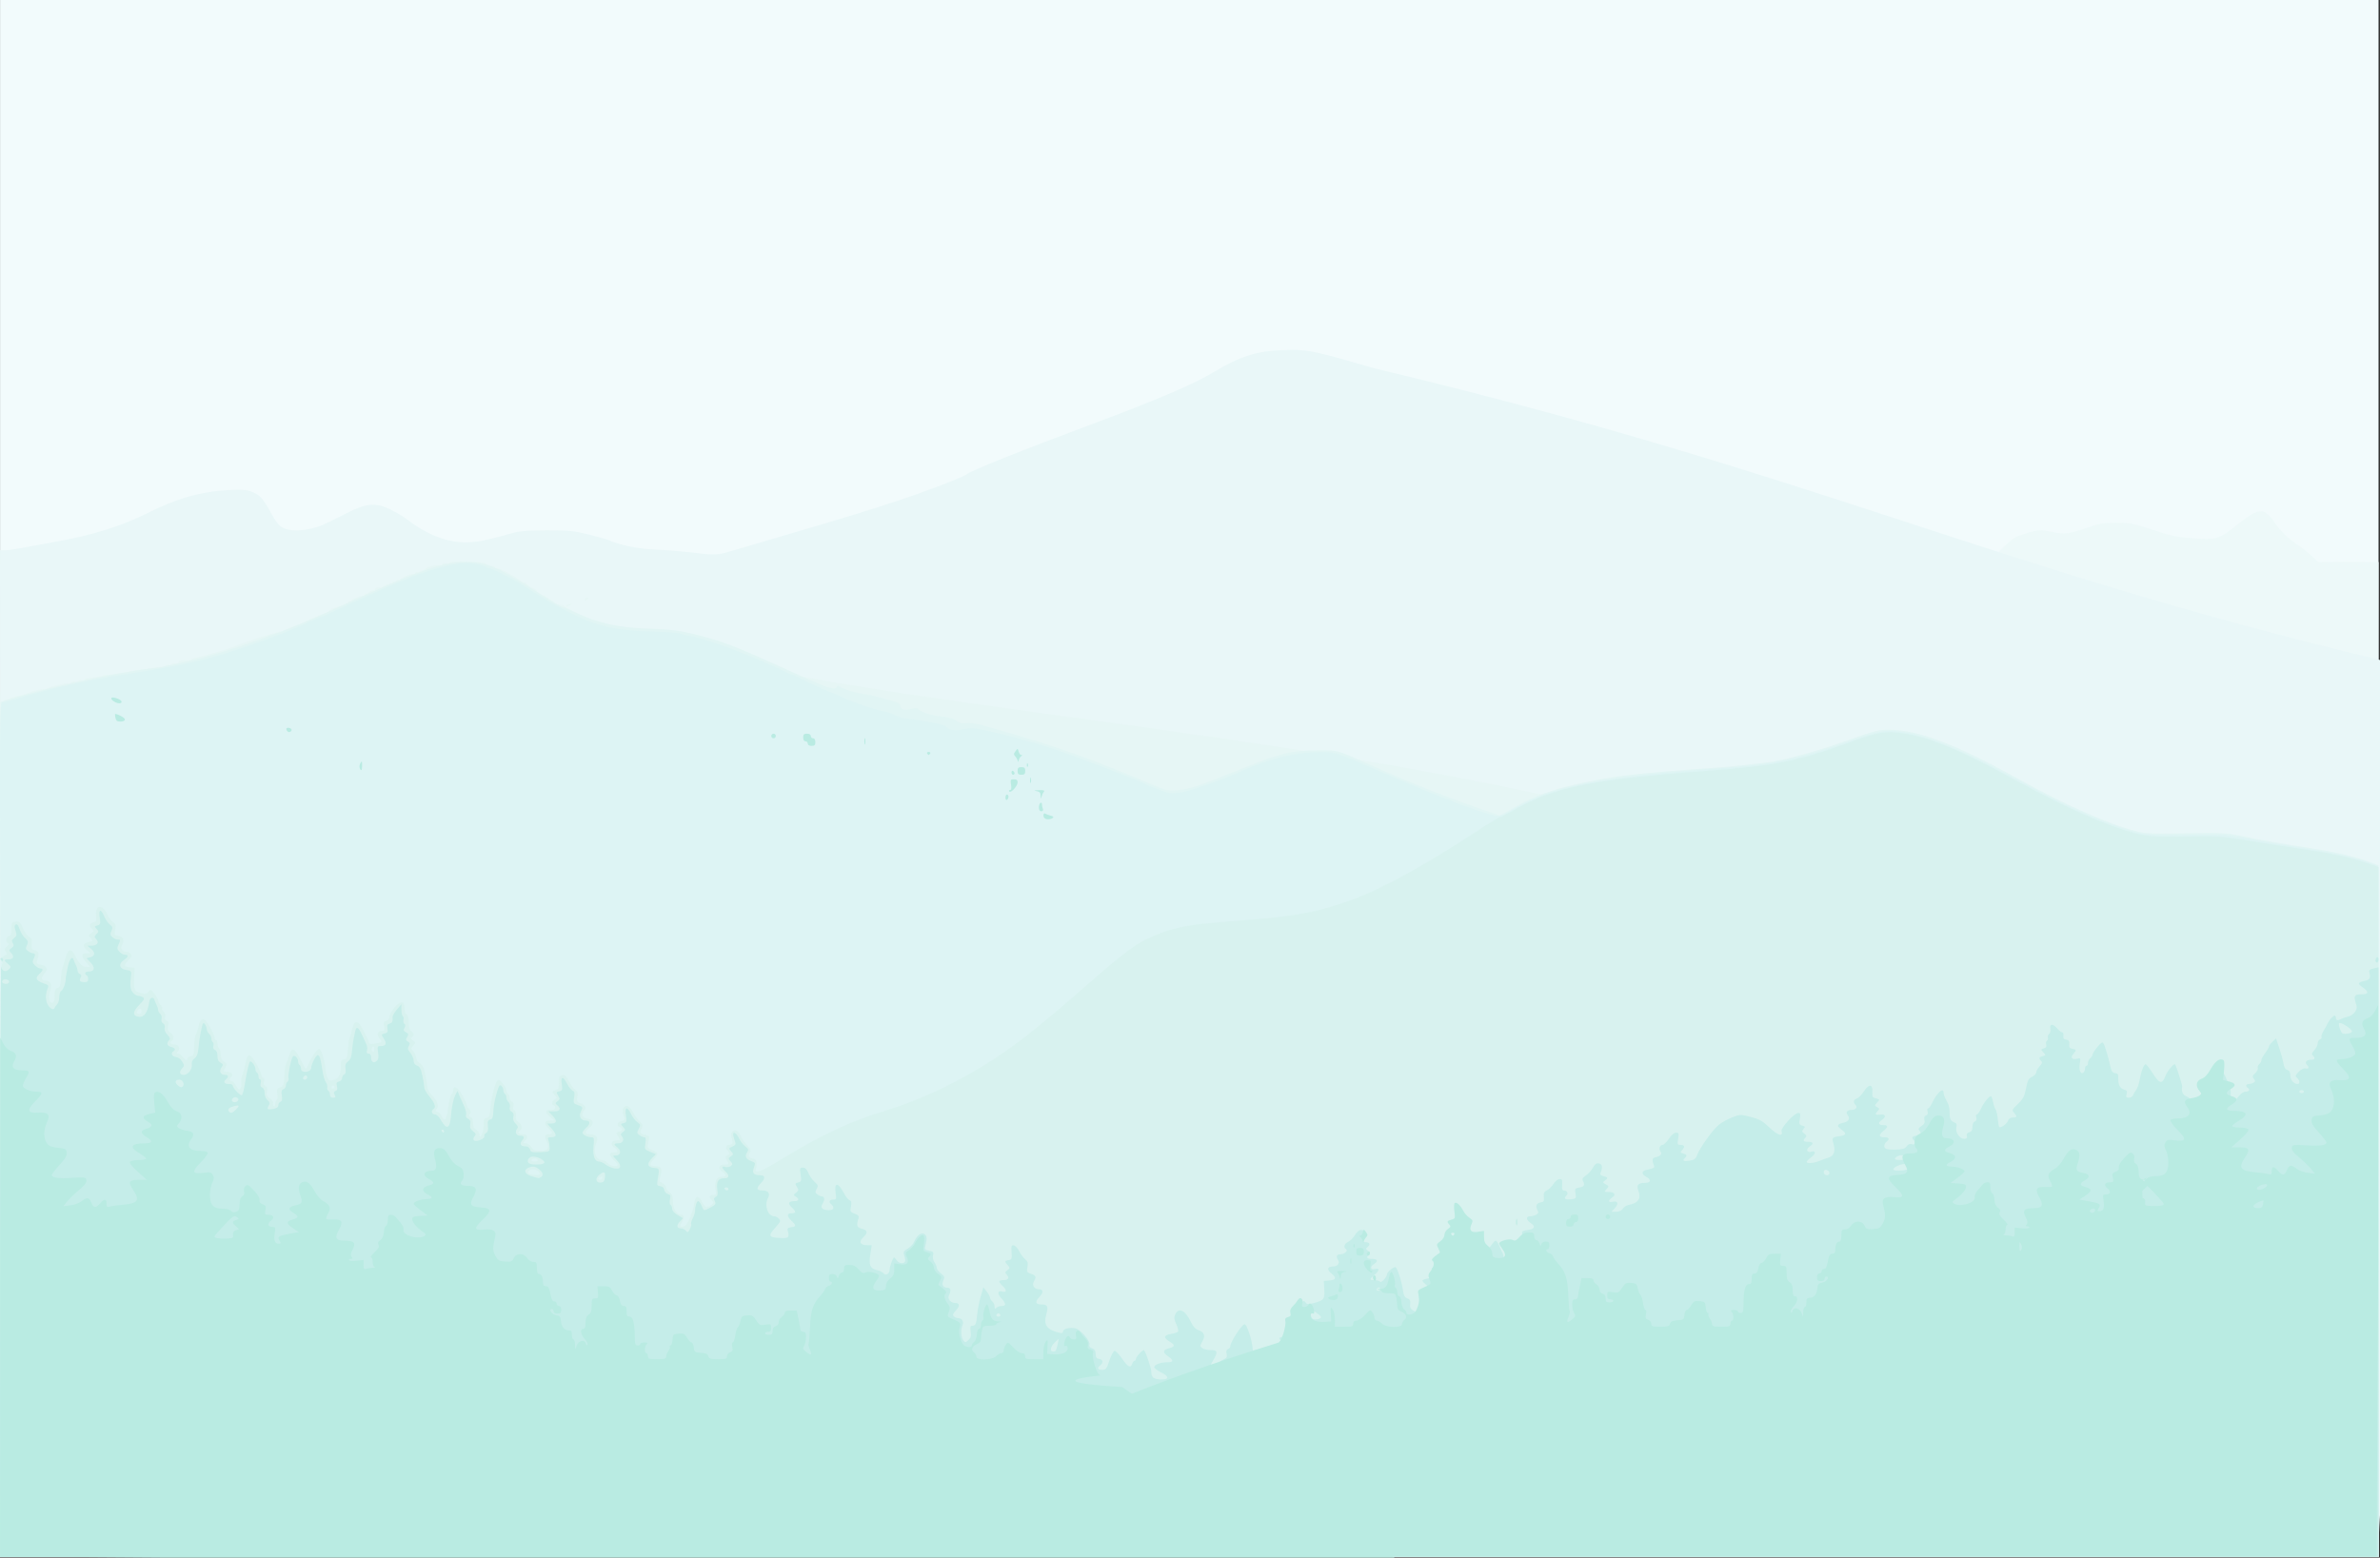 <?xml version="1.0" encoding="UTF-8" standalone="no"?>
<!-- Created with Inkscape (http://www.inkscape.org/) -->
<svg id="svg2" xmlns:rdf="http://www.w3.org/1999/02/22-rdf-syntax-ns#" xmlns="http://www.w3.org/2000/svg" height="1024.5" width="1565" version="1.1" xmlns:cc="http://creativecommons.org/ns#" xmlns:dc="http://purl.org/dc/elements/1.1/">
 <rect width="100%" height="100%" fill="#333333" stroke="none"/>
 <g id="layer1" transform="translate(1390.74,-155.831)">
  <path id="path3159" d="m-1390.7,667.83,0-512,782,0,782,0,0,512,0,512-782,0-782,0,0-512z" fill="#f2fbfc"/>
  <path id="path3151" d="m1564,435.96,0.071-66.312c-1.238,0.303-11.416-0.263-21.42-0.143l-18.188,0.219-3.812-3.562c-2.097-1.97-6.287-5.326-9.312-7.438-7.482-5.222-11.634-9.165-15.25-14.5-7.375-10.881-10.45-10.696-25.656,1.438-11.746,9.372-12.946,9.666-31.594,8.125-7.735-0.639-13.058-1.852-23.5-5.375-12.451-4.201-14.277-4.559-23.5-4.562-8.609-0.003-11.252,0.441-19,3.125-12.492,4.328-15.074,4.631-23.594,2.875-8.308-1.713-10.453-1.436-22.937,3-7.169,2.547-35.414,37.002-38.362,35.817-62.393-33.243-71.874-13.182-91.482-16.882-110.57-20.866,362.55,336.07,367.54,64.177z" transform="translate(-1390.739,155.831)" fill="#edf9f9"/>
  <path id="path3153" fill="#e9f7f8" d="m849.03,230.16c-1.687,0.017-3.47,0.058-5.5,0.125-17.287,0.567-28.354,4.141-46.281,14.938-12.288,7.4-37.031,17.985-76.719,32.812-50.144,18.734-81.567,31.303-85,34-2.407,1.892-26.634,11.18-45,17.25-20.046,6.626-32.032,10.309-73,22.375-12.1,3.564-27.4,8.055-34,10-12.835,3.782-11.646,3.73-32,1.375-4.95-0.573-14.373-1.289-20.938-1.594-11.469-0.532-22.036-2.657-30.188-6.062-1.911-0.798-8.298-2.611-14.188-4.031-9.257-2.232-12.856-2.555-26.688-2.531-11.144,0.019-17.669,0.474-21.5,1.531-17.645,4.867-22.215,5.875-28.688,6.281-13.821,0.867-27.39-4.06-41.969-15.188-2.429-1.854-7.386-4.791-11.031-6.531-9.418-4.495-15.556-3.927-28.406,2.625-15.722,8.017-16.64,8.418-22.594,9.969-7.482,1.949-14.977,1.819-19.25-0.312-2.539-1.266-4.537-3.737-7.812-9.688-5.413-9.835-7.364-12.001-12.844-14.094-3.396-1.297-6.479-1.53-14.625-1.094-18.786,1.005-34.364,5.415-53.875,15.219-16.423,8.252-35.809,14.368-58.406,18.438-9.9,1.783-21.254,3.86-25.219,4.625-3.952,0.74-8.564,1.38-10.238,1.38h-3.031c0.018,35.636,0.563,426.38,0,662h782,782c0-9.338,0.325-18.497,0.969-27.469v-562.41c-260.66-62.3-369.51-122.18-660.97-191.75-37.111-10.727-43.189-12.337-55-12.219z" transform="translate(-1390.739,155.831)"/>
  <path id="path3149" d="m-1390.7,898.87,0-280.96,2.25-1.204c1.238-0.662,2.25-1.097,2.25-0.965,0,0.132,1.22-0.225,2.712-0.792s3.741-1.203,5-1.414c1.259-0.211,3.47-0.871,4.914-1.467,4.308-1.779,11.036-3.4,11.633-2.803,0.306,0.306,1.048,0.151,1.649-0.345,1.492-1.232,13.68-4.326,14.361-3.645,0.301,0.301,1.146,0.051,1.877-0.556,0.731-0.607,1.996-0.848,2.81-0.535s1.766,0.107,2.114-0.456c0.348-0.563,1.248-0.788,2-0.5,0.752,0.288,1.615,0.123,1.919-0.368,0.303-0.491,1.33-0.924,2.282-0.963,2.687-0.109,6.577-0.744,8.23-1.345,0.825-0.3,2.175-0.578,3-0.618,3.222-0.157,12.936-1.704,17.377-2.766,1.168-0.279,4.148-0.699,6.623-0.931,2.475-0.233,6.075-0.718,8-1.077,1.925-0.36,4.096-0.551,4.824-0.426,0.728,0.125,1.977-0.314,2.774-0.975,0.797-0.662,1.735-0.918,2.084-0.57,0.349,0.349,1.232,0.137,1.963-0.469s1.973-0.856,2.759-0.554c0.786,0.302,1.696-0.145,2.021-0.992,0.43-1.122,1.654-1.44,4.499-1.168,2.149,0.205,3.724,0.076,3.5-0.286-0.224-0.362,1.276-0.972,3.334-1.354,5.17-0.961,24.175-6.486,26.136-7.599,3.441-1.953,28.589-9.954,29.811-9.485,0.712,0.273,1.294,0.136,1.294-0.305s0.562-0.811,1.25-0.822c1.224-0.019,7.859-2.794,14.672-6.135,1.882-0.923,3.682-1.694,4-1.714s1.478-0.52,2.578-1.112c1.1-0.592,3.237-1.372,4.75-1.734,1.512-0.362,2.75-1.064,2.75-1.561,0-0.71,5.292-3.068,8-3.565,2.376-0.436,5-1.811,5-2.62,0-0.545,0.45-0.714,1-0.374s1,0.176,1-0.363c0-0.974,6.814-3.734,8.25-3.342,0.412,0.113,0.75-0.32,0.75-0.962,0-0.642,0.279-0.888,0.619-0.548,0.34,0.34,1.298-0.06,2.129-0.891,0.831-0.83,2.15-1.264,2.933-0.964,0.783,0.3,1.177,0.148,0.877-0.338-0.639-1.034,2.23-2.343,3.463-1.58,0.462,0.286,1.128,0.055,1.479-0.513,0.351-0.568,1.057-0.774,1.569-0.457,0.512,0.316,0.931,0.072,0.931-0.543,0-0.615,0.45-0.84,1-0.5s1,0.115,1-0.5,0.45-0.84,1-0.5,1,0.115,1-0.5,0.419-0.859,0.931-0.543c0.512,0.316,1.218,0.111,1.569-0.457s1.057-0.774,1.569-0.457c0.512,0.316,0.931,0.167,0.931-0.332,0-1.161,7.994-4.332,9.138-3.625,0.474,0.293,0.862,0.008,0.862-0.633,0-0.641,0.675-0.907,1.5-0.59,0.825,0.317,1.5,0.102,1.5-0.476s0.534-0.874,1.188-0.656c0.653,0.218,2.003-0.42,3-1.417,1.506-1.506,6.582-2.48,10.062-1.931,0.412,0.065,0.75-0.362,0.75-0.949,0-0.597,0.845-0.799,1.916-0.459,1.054,0.334,2.201,0.147,2.549-0.417,0.894-1.447,23.826-0.682,24.324,0.812,0.208,0.623,1.465,1.132,2.794,1.132,1.329,0,2.417,0.375,2.417,0.833,0,0.458,0.562,0.847,1.25,0.865,2.236,0.056,12.192,4.999,14.458,7.179,1.214,1.168,2.88,2.123,3.7,2.123,0.821,0,1.852,0.572,2.292,1.271,0.44,0.699,2.037,1.814,3.55,2.479,1.512,0.664,2.75,1.667,2.75,2.229,0,0.562,0.675,1.021,1.5,1.021s1.5,0.477,1.5,1.059c0,0.582,0.382,0.823,0.849,0.535s1.798,0.36,2.958,1.441,2.578,1.965,3.151,1.965,1.042,0.401,1.042,0.892c0,0.49,1.238,1.202,2.75,1.582,1.512,0.38,2.75,0.543,2.75,0.362s1.35,0.624,3,1.788c228.1,125.19,1191.6,19.202,1191.5,624.38h-782-782v-280.96zm453.54,55.223c2.352-5.63,0.859-8.133-4.726-7.921-3.906,0.148-4.34,0.42-4.626,2.899-0.263,2.284,0.272,3.015,3.25,4.435,1.961,0.935,3.565,2.292,3.565,3.015,0,2.31,0.929,1.421,2.537-2.427zm12.963-7.258c-0.34-0.55-1.042-1-1.559-1-0.518,0-0.941,0.45-0.941,1s0.702,1,1.559,1c0.857,0,1.281-0.45,0.941-1zm-93.5-393c0.825-0.533,1.95-0.969,2.5-0.969s0.325,0.436-0.5,0.969-1.95,0.969-2.5,0.969-0.325-0.436,0.5-0.969zm11.5-4c0.34-0.55,1.068-1,1.618-1s0.722,0.45,0.382,1-1.068,1-1.618,1-0.722-0.45-0.382-1z" fill="#e6f6f5"/>
  <path id="path3147" d="m-1390.5,898.7,0.252-281.13,9.5-2.867c24.621-7.43,69.748-17.084,90.5-19.359,5.588-0.613,13.64-2.291,29.5-6.147,10.38-2.524,30.691-8.896,41-12.862,5.225-2.01,10.4-3.894,11.5-4.187,2.28-0.607,23.483-9.392,31-12.844,61.674-28.328,76.702-33.788,93-33.79,13.504-0.002,20.351,2.924,47.896,20.469,7.643,4.868,14.308,8.851,14.811,8.851,0.503,0,4.713,1.787,9.354,3.972,15.192,7.151,28.382,9.95,49.94,10.6,11.065,0.333,17.623,1.076,25,2.83,21.12,5.022,28.573,7.862,68.194,25.988,22.471,10.28,27.676,11.986,28.56,9.361,0.311-0.924,0.789-0.964,1.833-0.153,2.006,1.558,11.766,4.563,15.913,4.899,1.925,0.156,6.2,1.053,9.5,1.993,3.3,0.94,7.912,2.213,10.25,2.828,3.026,0.797,4.25,1.641,4.25,2.932,0,2.52,2.614,3.266,7.176,2.049,2.425-0.647,4.089-0.678,4.457-0.083,1.189,1.924,9.055,4.489,15.605,5.089,4.609,0.422,7.664,1.302,9.667,2.783,2.209,1.633,3.748,2.016,6.262,1.557,1.998-0.365,6.136,0.147,10.333,1.278,15.135,4.08,42.433,12.309,50.5,15.223,4.675,1.689,10.3,3.646,12.5,4.349,5.779,1.847,36.225,13.937,48.439,19.236,9.95,4.316,10.771,4.503,17.5,3.984,7.564-0.584,14.587-2.936,42.359-14.186,24.944-10.104,32.84-12.026,49.202-11.975,15.129,0.048,10.71-1.276,41.5,12.424,21.803,9.701,46.11,19.206,71.849,28.096l6.849,2.366,4.151-2.376c13.569-7.767,19.396-10.457,30.276-13.978,10.98-3.553,31.93-8.018,44.875-9.564,2.75-0.328,6.575-0.801,8.5-1.051,6.769-0.878,35.616-3.346,46-3.936,12.934-0.734,37.426-3.223,45.5-4.624,11.793-2.046,29.255-6.877,45-12.45,23.175-8.203,24.14-8.461,31.701-8.461,19.299,0,44.108,9.518,86.799,33.302,28.415,15.83,58.214,28.992,75.5,33.346,7.084,1.784,8.554,1.826,44.5,1.271,11.505-0.178,16.566,0.208,24.5,1.867,12.178,2.546,28.355,5.39,47,8.261,15.324,2.36,28.83,5.553,37.75,8.923l5.75,2.173v227.43,227.43h-782-782l0.252-281.13z" fill="#e1f5f4"/>
  <path id="path3145" d="m-1390.7,693.33c-0.062-71.588,0.027-75.501,1.706-75.513,0.974-0.007,4.695-0.935,8.27-2.061,21.342-6.726,46.697-12.404,75.5-16.908,38.338-5.995,51.684-9.151,79.5-18.801,15.294-5.306,28.335-10.443,38.82-15.293,3.476-1.608,6.541-2.923,6.812-2.923s2.827-1.086,5.68-2.414c18.03-8.388,24.478-11.33,35.188-16.057,6.6-2.912,13.125-5.628,14.5-6.035,1.375-0.407,2.95-1.076,3.5-1.488,2.066-1.546,19.562-6.917,27.971-8.587,7.168-1.424,9.797-1.537,14.652-0.634,8.394,1.561,21.582,7.657,34.387,15.896,14.015,9.017,16.706,10.558,29.547,16.92,17.23,8.537,29.284,11.217,53.169,11.82,9.135,0.231,17.433,0.844,18.441,1.362,1.008,0.518,3.711,1.229,6.006,1.579,10.176,1.552,38.766,12.107,58.937,21.757,4.461,2.134,8.369,3.881,8.685,3.881,0.315,0,5.663,2.475,11.884,5.5,6.221,3.025,11.671,5.5,12.112,5.5,0.441,0,4.043,1.53,8.005,3.4,7.619,3.597,25.424,9.6,28.472,9.6,0.995,0,3.591,0.935,5.77,2.077s5.487,2.239,7.352,2.438c11.143,1.186,25.766,3.98,26.691,5.099,1.943,2.349,5.952,3.283,10.036,2.335,2.136-0.495,5.427-0.912,7.315-0.925,5.896-0.041,33.37,6.851,52.369,13.138,16.294,5.391,59.655,21.93,62.199,23.724,1.696,1.196,11.821,4.929,15.23,5.615,1.776,0.357,5.827,0.134,9-0.497,5.231-1.04,23.287-7.146,30.77-10.406,1.65-0.719,4.8-2.101,7-3.071,19.182-8.458,36.35-12.769,51.003-12.806,12.494-0.032,8.448-1.377,50.497,16.788,12.375,5.346,26.1,11.027,30.5,12.625,4.4,1.598,8.9,3.34,10,3.871,3.749,1.81,22.99,8.201,26.202,8.703,2.563,0.401,4.753-0.441,10.966-4.213,25.344-15.387,57.711-21.697,140.83-27.456,29.078-2.015,48.992-6.262,78-16.636,22.326-7.984,26.914-8.807,38.172-6.844,19.311,3.368,41.053,12.768,85.328,36.891,27,14.711,53.595,25.917,70.5,29.706,3.3,0.74,10.5,1.284,16,1.21s16.525-0.246,24.5-0.381c12.607-0.214,16.655,0.155,31,2.825,9.075,1.69,21.225,3.807,27,4.705,28.98,4.506,42.199,7.321,52.5,11.177l5,1.872,0.252,227.22,0.252,227.22h-782.01-782.01c1.31-160.92,0.205-343.85,0.034-486.5z" fill="#ddf4f4"/>
  <path id="path3141" d="m-1390.7,984.83c0-143.51,0.296-195,1.123-195,0.742,0,0.67-0.545-0.212-1.608-1.134-1.366-1.048-1.817,0.569-3,1.047-0.765,2.271-1.392,2.721-1.392,0.45,0,0.262-0.889-0.416-1.975-1.041-1.666-0.925-2.224,0.742-3.563,1.395-1.121,1.608-1.74,0.725-2.108-1.875-0.781-1.504-4.157,0.5-4.55,1.355-0.266,1.75-1.354,1.75-4.823,0-4.147,0.205-4.504,2.757-4.797,2.423-0.279,2.99,0.227,4.684,4.18,1.06,2.473,2.873,5.003,4.03,5.622,1.645,0.88,2.04,1.914,1.816,4.754-0.248,3.146,0.046,3.712,2.213,4.258,2.574,0.648,2.906,2.17,1.471,6.756-0.609,1.946-0.27,2.338,2.498,2.892,4.135,0.827,4.849,2.856,2.053,5.833-2.405,2.56-2.008,4.523,0.915,4.523,3.235,0,4.394,2.468,3.059,6.514-1.455,4.409-0.622,8.663,1.535,7.836,0.83-0.319,1.431-1.54,1.334-2.715-0.366-4.454,0.195-6.418,1.966-6.881,1.323-0.346,1.893-1.556,2.054-4.367,0.299-5.211,0.641-7.592,1.347-9.388,0.325-0.825,1.179-3.638,1.898-6.25,1.608-5.841,3.687-6.169,6.344-1,2.852,5.547,4.559,7.25,7.271,7.25h2.434l-2.589-3.077c-3.381-4.018-3.33-5.914,0.161-5.957l2.75-0.033-2.25-1.877c-3.166-2.641-2.826-4.691,0.9-5.436,3.02-0.604,3.079-0.708,1.437-2.524-1.625-1.796-1.606-1.969,0.371-3.354,1.839-1.288,1.906-1.609,0.563-2.724-2.198-1.824-1.871-3.714,0.758-4.373,2.004-0.503,2.232-1.075,1.884-4.728-0.668-7.008,4.529-7.292,7.407-0.404,0.77,1.844,2.37,4.032,3.555,4.862,1.761,1.234,2.048,2.166,1.571,5.103-0.545,3.357-0.389,3.633,2.36,4.183,3.083,0.617,3.914,3.255,1.985,6.305-1.145,1.81,0.486,4.034,2.958,4.034,0.965,0,2.3,0.656,2.965,1.458,0.98,1.18,0.717,1.95-1.377,4.045-3.393,3.393-3.264,4.305,0.662,4.683l3.25,0.313-0.315,7.073c-0.342,7.668,0.167,8.637,5.172,9.835,2.134,0.511,3.2,0.23,4.215-1.112,1.276-1.687,1.51-1.613,3.858,1.204,1.375,1.65,2.515,3.732,2.535,4.628,0.02,0.895,0.706,2.184,1.525,2.863,0.819,0.68,1.265,1.599,0.991,2.042-0.274,0.443,0.212,1.516,1.079,2.384,0.911,0.911,1.325,2.374,0.979,3.462-0.386,1.216-0.027,2.104,1.011,2.502,1.202,0.461,1.445,1.365,0.962,3.567-0.511,2.328-0.212,3.222,1.42,4.241,2.177,1.36,2.761,4.264,1.068,5.311-1.851,1.144-1.02,2.5,1.531,2.5,2.946,0,4.237,2.37,2.458,4.513-0.988,1.19-0.968,1.487,0.101,1.487,0.734,0,2.348,1.238,3.587,2.75,1.704,2.082,2.26,2.341,2.288,1.07,0.021-0.963,0.991-1.817,2.271-2,2.017-0.288,2.249-0.919,2.382-6.474,0.081-3.385,0.538-6.76,1.015-7.5,0.477-0.74,1.321-3.37,1.875-5.845,1.398-6.247,3.918-6.081,7.579,0.5,1.53,2.75,2.811,5.787,2.848,6.75,0.037,0.963,0.516,1.75,1.066,1.75s1,1.098,1,2.441c0,1.343,0.45,2.719,1,3.059,0.55,0.34,1,2.112,1,3.937,0,2.323,0.675,3.777,2.25,4.846,1.952,1.324,2.084,1.803,1,3.608-1.71,2.848-1.61,3.109,1.191,3.109,2.868,0,4.254,1.705,2.672,3.287-1.474,1.474-1.412,2.711,0.137,2.719,0.688,0.003,2.075,1.455,3.083,3.227,1.642,2.884,1.938,3.034,2.834,1.433,0.55-0.983,0.747-2.447,0.438-3.253-0.309-0.806,0.072-3.367,0.847-5.689,0.775-2.323,1.717-5.915,2.092-7.984,1.222-6.732,3.307-6.028,7.878,2.66,1.418,2.694,2.578,5.507,2.578,6.25,0,0.743,0.499,1.351,1.108,1.351,0.67,0,0.871,0.947,0.507,2.396-0.416,1.659-0.118,2.581,0.971,2.999,1.161,0.446,1.404,1.371,0.928,3.539-0.535,2.438-0.202,3.225,1.971,4.649,1.438,0.942,2.387,2.308,2.109,3.034-0.279,0.726-0.076,1.586,0.45,1.911,0.526,0.325,0.956-0.309,0.956-1.409s0.42-2.26,0.934-2.577c0.514-0.318,0.682-2.134,0.373-4.035-0.488-3.009-0.24-3.58,1.914-4.399,2.231-0.848,2.493-1.548,2.659-7.089,0.101-3.381,0.576-6.906,1.055-7.833,0.479-0.927,1.442-3.615,2.141-5.975,1.725-5.824,3.655-5.17,7.4,2.51,1.663,3.411,3.252,6.22,3.53,6.241,0.278,0.021,1.145-1.424,1.926-3.212,2.201-5.037,5.446-9.724,6.74-9.738,1.491-0.016,3.233,5.244,4.347,13.124,1.02,7.216,1.757,8.209,5.409,7.293,3.211-0.806,4.932-4.369,4.637-9.6-0.175-3.102,0.136-3.722,2.008-4,1.951-0.29,2.263-1.045,2.61-6.329,0.217-3.3,0.687-6.675,1.044-7.5,0.357-0.825,1.13-3.525,1.718-6,1.534-6.464,4.092-6.13,7.656,1,1.512,3.025,3.002,6.309,3.311,7.298,0.463,1.484,1.217,1.679,4.324,1.117,4.816-0.871,4.935-1.015,2.802-3.372-2.165-2.393-1.372-5.043,1.509-5.043,1.811,0,2.02-0.414,1.471-2.913-0.522-2.376-0.26-3.034,1.421-3.567,1.232-0.391,2.075-1.532,2.098-2.837,0.021-1.2,1.541-3.939,3.379-6.086,4.043-4.724,6.584-4.428,6.584,0.765,0,1.94,0.581,3.647,1.34,3.939,0.845,0.324,1.367,2.272,1.412,5.268,0.049,3.247,0.575,5.035,1.66,5.642,1.895,1.061,2.091,3.434,0.338,4.091-0.865,0.324-0.638,0.938,0.737,1.993,1.902,1.459,1.912,1.607,0.225,3.471-1.555,1.718-1.586,2.093-0.263,3.191,0.824,0.684,1.776,2.723,2.115,4.531,0.37,1.975,1.453,3.66,2.712,4.222,1.526,0.681,2.435,2.545,3.346,6.863,0.688,3.26,1.292,7.053,1.342,8.428,0.051,1.375,1.443,3.826,3.095,5.447,3.475,3.411,4.666,6.975,3.001,8.982-0.918,1.106-0.781,1.525,0.647,1.978,0.996,0.316,2.258,1.592,2.803,2.834,1.593,3.63,2.94,2.628,3.685-2.741,1.094-7.88,1.965-11.48,2.921-12.071,0.487-0.301,0.885-1.453,0.885-2.561,0-3.536,3.145-1.659,6.087,3.632,1.529,2.75,2.81,5.595,2.847,6.321,0.036,0.727,0.757,2.012,1.601,2.856,1.175,1.175,1.266,1.858,0.387,2.917-0.888,1.07-0.782,1.522,0.466,2.001,1.04,0.399,1.613,1.81,1.613,3.977,0,2.294,0.612,3.685,1.93,4.391,1.062,0.568,2.106,2.046,2.321,3.285,0.367,2.112,0.473,2.066,1.711-0.748,0.726-1.65,1.219-4.495,1.096-6.322-0.177-2.628,0.211-3.436,1.859-3.867,1.253-0.328,2.112-1.394,2.155-2.678,0.269-7.928,3.002-19.753,5.111-22.113,1.063-1.19,5.728,4.193,5.78,6.67,0.02,0.93,0.486,1.969,1.036,2.309,0.55,0.34,1,1.506,1,2.59s0.709,2.244,1.574,2.576c1.063,0.408,1.388,1.345,1.002,2.886-0.342,1.363-0.08,2.446,0.652,2.69,0.696,0.232,1.12,1.771,0.984,3.565-0.172,2.254,0.336,3.517,1.774,4.415,2.132,1.331,2.691,4.241,1.014,5.277-1.826,1.128-1.035,2.5,1.441,2.5,3.291,0,4.133,1.708,2.002,4.063-1.679,1.856-1.667,1.937,0.287,1.937,1.122,0,2.777,1.125,3.678,2.5,1.278,1.951,2.485,2.5,5.492,2.5,5.233,0,6.715-1.91,4.621-5.958-1.802-3.485-1.327-5.043,1.537-5.043,2.588,0,2.448-0.861-0.668-4.114-2.983-3.114-2.477-4.87,1.418-4.922l2.691-0.036-2.75-2.252c-3.592-2.941-3.499-4.676,0.25-4.676,2,0,3-0.5,3-1.5,0-0.825-0.45-1.5-1-1.5-1.658,0-1.124-2.831,0.729-3.868,1.626-0.91,1.618-1.091-0.138-3.031-1.833-2.026-1.824-2.079,0.521-2.953,2.018-0.752,2.388-1.567,2.388-5.269,0-3.749,0.316-4.424,2.198-4.692,1.72-0.245,2.675,0.624,4.394,4,1.208,2.372,3.071,4.929,4.141,5.682,1.519,1.069,1.81,2.086,1.331,4.643-0.557,2.972-0.335,3.372,2.411,4.329,2.964,1.033,4.008,3.434,2.025,4.659-0.55,0.34-1,1.503-1,2.584,0,1.397,0.894,2.145,3.086,2.583,4.231,0.846,4.841,3.139,1.581,5.942-3.449,2.966-3.38,4.39,0.21,4.39,3.992,0,5.759,2.308,4.269,5.577-2.496,5.479-0.535,11.423,3.769,11.423,0.975,0,2.588,0.9,3.584,2,1.77,1.956,6.5,2.81,6.5,1.174,0-0.454-1.125-1.883-2.5-3.174-3.2-3.006-3.2-5,0-5,3.078,0,3.208-1.286,0.325-3.2-2.831-1.879-1.816-4.8,1.667-4.8,2.509,0,2.525-0.045,0.881-2.554-1.608-2.455-1.59-2.576,0.477-3.117,2.493-0.652,2.818-2.136,0.651-2.967-2.374-0.911-1.746-3.262,1.06-3.966,1.713-0.43,2.373-1.129,1.996-2.112-1.558-4.059-1.59-6.01-0.12-7.23,1.935-1.606,3.911-0.228,6.274,4.374,0.868,1.69,2.656,4.081,3.975,5.313,1.93,1.803,2.194,2.619,1.357,4.184-1.623,3.033-1.275,3.779,2.076,4.449,2.804,0.561,3.052,0.9,2.469,3.375-1.221,5.182-1.101,5.519,2.415,6.769,3.947,1.403,4.032,2.746,0.414,6.552-2.781,2.926-2.325,3.931,1.784,3.931,3.524,0,4.44,2.015,3.019,6.644-0.98,3.193-0.872,3.556,1.359,4.572,1.333,0.607,2.424,1.877,2.424,2.822s0.985,2.371,2.189,3.171c1.695,1.125,2.208,2.489,2.275,6.044,0.088,4.661,2.485,8.746,5.133,8.746,2.24,0,2.634,2.001,0.91,4.631-1.912,2.918-1.506,3.821,1.316,2.925,2.217-0.704,5.678-8.606,6.703-15.306,0.792-5.181,2.52-5.438,5.044-0.75,2.071,3.845,3.089,4.201,5.976,2.09,1.835-1.342,1.845-1.502,0.189-3.331-1.91-2.11-1.401-3.259,1.444-3.259,1.582,0,1.757-0.551,1.227-3.867-0.785-4.907,0.854-8.133,4.13-8.133,2.978,0,3.197-1.526,0.465-3.232-3.161-1.974-2.575-4.768,1-4.768,3.381,0,3.5-0.21,1.75-3.069-1.06-1.732-0.973-2.199,0.573-3.077,1.707-0.969,1.717-1.152,0.152-2.881-1.779-1.965-1.261-3.972,1.025-3.972,2.067,0,2.627-1.537,1.571-4.313-0.651-1.713-0.568-2.994,0.269-4.138,1.658-2.267,4.194-1.086,5.754,2.678,0.703,1.696,2.549,4.384,4.102,5.974,2.372,2.427,2.648,3.22,1.722,4.952-1.217,2.273-0.457,3.458,2.582,4.027,1.946,0.364,2.49,2.971,1.41,6.76-0.952,3.341,3.582,1.689,15.706-5.723,27.015-16.517,46.123-25.546,68.384-32.312,28.189-8.569,57.043-22.971,82.788-41.323,12.234-8.721,26.06-20.01,47.712-38.959,29.403-25.731,35.617-30.311,48.127-35.469,13.584-5.602,22.706-7.199,54.873-9.607,38.071-2.85,52.289-5.526,76.048-14.314,18.535-6.855,47.376-22.743,78.85-43.438,8.194-5.388,15.365-9.796,15.935-9.796,0.57,0,5.375-2.478,10.677-5.506,25.803-14.738,51.356-19.889,126.49-25.499,45.88-3.426,58.806-6.063,96.386-19.662,15.469-5.598,21.21-6.578,30.757-5.25,18.873,2.625,38.777,10.851,76.857,31.764,31.806,17.468,59.716,29.786,77.5,34.205,9.87,2.452,15.082,2.709,42.5,2.096,11.033-0.247,16.253,0.24,34.5,3.22,11.825,1.931,26.675,4.251,33,5.155,17.343,2.48,30.482,5.276,40.75,8.671l9.25,3.058v226.87,226.87h-782-782zm396-54c0-0.55-0.423-1-0.941-1s-1.219,0.45-1.559,1c-0.34,0.55,0.084,1,0.941,1,0.857,0,1.559-0.45,1.559-1zm-41-2.878c0-1.624-2.871-3.279-5.117-2.949-2.799,0.411-3.594,2.503-1.189,3.127,3.158,0.819,6.305,0.73,6.305-0.178zm-1.5-9.122c-0.34-0.55-1.24-1-2-1s-1.66,0.45-2,1c-0.352,0.569,0.509,1,2,1s2.352-0.431,2-1zm-133.5-48c0-0.55-0.45-1-1-1s-1,0.45-1,1,0.45,1,1,1,1-0.45,1-1zm26-25.2c0-1.615-0.296-1.904-1.113-1.087-0.612,0.612-0.81,1.602-0.441,2.2,1.034,1.674,1.554,1.302,1.554-1.113zm-153-24.769c0-1.339-0.48-1.784-1.5-1.393-0.825,0.317-1.5,1.202-1.5,1.969,0,0.766,0.675,1.393,1.5,1.393,0.825,0,1.5-0.885,1.5-1.969z" fill="#d8f2ef"/>
  <path id="path3135" d="m-1390.6,984.58c0.085-107.39,0.35-194.21,0.587-192.94,0.568,3.043,3.014,3.887,5.104,1.761,1.565-1.592,1.528-1.82-0.578-3.547-2.879-2.361-2.837-3.025,0.191-3.025,3.298,0,4.132-1.71,1.988-4.079-1.693-1.871-1.686-2.013,0.152-3.378,1.52-1.129,1.693-1.796,0.83-3.204-0.865-1.411-0.677-2.112,0.905-3.394,1.712-1.386,1.843-2.053,0.921-4.696-1.03-2.954-0.77-4.25,0.852-4.25,0.416,0,1.254,1.509,1.862,3.353,0.609,1.844,2.187,4.368,3.507,5.608,2.078,1.952,2.247,2.591,1.261,4.757-0.962,2.112-0.843,2.718,0.762,3.892,1.046,0.765,2.491,1.39,3.211,1.39,1.571,0,1.674,1.449,0.286,4.043-0.797,1.489-0.576,2.358,1,3.934,1.113,1.113,2.698,2.023,3.523,2.023,2.069,0,1.877,1.349-0.5,3.5-3.353,3.035-2.253,4.782,4.354,6.918,1.312,0.424,1.636,1.108,1.109,2.341-1.484,3.469-1.669,7.329-0.486,10.184,1.263,3.049,4.228,4.945,4.844,3.097,0.197-0.591,0.993-1.71,1.769-2.486,0.776-0.776,1.411-2.97,1.411-4.875,0-1.996,0.576-3.685,1.358-3.986,1.157-0.444,3.108-5.868,2.815-7.826-0.052-0.348,0.484-3.472,1.192-6.942,1.295-6.348,3.144-8.658,4.208-5.258,0.315,1.008,0.991,2.615,1.5,3.57,0.51,0.955,0.927,2.432,0.927,3.281,0,0.85,0.667,1.801,1.482,2.114,1.077,0.413,1.223,1.051,0.535,2.337-1.161,2.169-0.406,3.031,2.65,3.031,1.643,0,2.333-0.574,2.333-1.941,0-1.067-0.45-2.219-1-2.559-1.851-1.144-1.02-2.5,1.531-2.5,3.72,0,4.18-2.648,1.031-5.934l-2.697-2.815,2.567-0.644c3.167-0.795,3.3-3.174,0.317-5.663l-2.25-1.877,2.55-0.033c3.785-0.049,5.315-1.973,3.321-4.176-1.47-1.624-1.465-1.906,0.061-3.433,1.52-1.52,1.527-1.813,0.075-3.417-1.464-1.617-1.419-1.798,0.575-2.32,1.955-0.511,2.097-1.004,1.479-5.127-0.848-5.655,0.775-6.099,2.964-0.812,0.854,2.062,2.526,4.496,3.716,5.407,1.859,1.424,2.004,2.008,1.026,4.154-0.941,2.066-0.833,2.772,0.626,4.093,0.97,0.878,2.516,1.596,3.435,1.596,1.986,0,2.01,0.162,0.513,3.449-0.965,2.119-0.856,2.877,0.655,4.547,0.998,1.102,2.644,2.004,3.659,2.004,2.599,0,2.292,1.477-0.716,3.448-3.796,2.487-2.982,5.902,1.561,6.554,3.038,0.436,3.461,0.832,3.207,3-0.849,7.24-0.573,9.937,1.22,11.918,1.035,1.144,2.6,2.087,3.477,2.095,0.877,0.008,2.267,0.44,3.088,0.959,1.235,0.781,0.846,1.606-2.25,4.777-4.172,4.273-4.74,6.798-1.743,7.749,4.387,1.392,7.064-1.837,8.225-9.917,0.371-2.58,2.633-3.2,3.348-0.916,0.315,1.008,0.991,2.615,1.5,3.57,0.51,0.955,0.927,2.362,0.927,3.128,0,0.765,0.629,1.913,1.397,2.55,0.788,0.654,1.159,2.07,0.85,3.249-0.341,1.303,0.04,2.418,1.01,2.961,0.958,0.536,1.35,1.66,1.02,2.922-0.344,1.316,0.293,2.933,1.78,4.516,1.787,1.902,2.045,2.736,1.129,3.652-1.912,1.911-1.374,3.702,1.313,4.376,2.601,0.653,3.218,1.849,1.5,2.911-1.915,1.184-0.982,3.369,1.572,3.684,1.504,0.185,3.248,1.437,4.201,3.016,1.52,2.519,1.509,2.832-0.17,4.687-2.009,2.22-1.41,4.114,1.301,4.114,2.691,0,5.634-3.801,5.245-6.772-0.227-1.736,0.36-3.103,1.799-4.189,1.546-1.166,2.248-2.986,2.539-6.575,0.477-5.886,2.299-15.584,3.074-16.358,0.744-0.744,2.404,2.012,2.423,4.022,0.01,0.895,0.69,2.188,1.515,2.872,0.825,0.685,1.5,2.063,1.5,3.063s0.408,2.071,0.906,2.379c0.498,0.308,0.672,1.454,0.387,2.547-0.33,1.26,0.071,2.213,1.094,2.606,1.041,0.4,1.613,1.81,1.613,3.977,0,2.347,0.609,3.684,2.023,4.441,1.847,0.988,1.893,1.269,0.528,3.217-1.736,2.479-0.501,4.771,2.571,4.771,2.257,0,2.426,1.3,0.389,2.991-1.952,1.62-1.007,3.009,2.048,3.009,1.343,0,2.441,0.415,2.441,0.923,0,1.728,5.276,7.201,6.124,6.353,0.465-0.465,1.276-3.529,1.804-6.81,1.37-8.524,2.718-14.444,3.455-15.182,0.865-0.865,3.545,2.805,3.585,4.908,0.017,0.93,0.482,1.969,1.032,2.309,0.55,0.34,1,1.492,1,2.559s0.459,1.941,1.019,1.941c0.572,0,0.759,1.037,0.426,2.365-0.408,1.627-0.102,2.553,0.981,2.969,0.955,0.366,1.574,1.801,1.574,3.645,0,1.759,0.808,3.733,1.915,4.681,1.535,1.314,1.691,1.998,0.788,3.445-1.51,2.417-0.657,3.037,3.137,2.278,2.116-0.423,3.16-1.216,3.16-2.4,0-0.972,0.65-2.018,1.446-2.323,1.047-0.402,1.287-1.53,0.872-4.089-0.439-2.703-0.191-3.682,1.054-4.159,0.895-0.344,1.628-1.45,1.628-2.459s0.489-2.136,1.087-2.506c0.598-0.37,0.874-1.487,0.614-2.483-0.484-1.851,1.519-11.892,2.779-13.931,0.969-1.568,3.52,0.629,3.52,3.031,0,1,0.45,2.097,1,2.437,0.55,0.34,1,1.52,1,2.622,0,2.937,6.452,2.315,6.602-0.636,0.128-2.53,3.158-8.486,4.317-8.486,1.249,0,2.008,2.426,3.04,9.715,0.5,3.532,1.502,7.135,2.225,8.007,0.724,0.872,1.182,2.376,1.018,3.343-0.164,0.967,0.174,2.049,0.75,2.405,0.576,0.356,1.048,1.521,1.048,2.589,0,1.286,0.687,1.941,2.035,1.941,1.69,0,1.863-0.323,1.018-1.9-0.782-1.46-0.649-2.041,0.571-2.509,1.143-0.438,1.407-1.331,0.942-3.183-0.515-2.051-0.232-2.682,1.394-3.107,1.122-0.293,2.04-1.333,2.04-2.31,0-0.977,0.603-2.008,1.34-2.291,0.887-0.34,1.18-1.609,0.865-3.751-0.367-2.501,0.02-3.61,1.702-4.879,1.6-1.207,2.276-2.959,2.55-6.606,0.205-2.73,0.664-6.314,1.02-7.963s0.853-4.013,1.104-5.25c0.712-3.512,2.222-2.672,4.495,2.5,1.148,2.612,2.471,5.486,2.942,6.385,0.47,0.899,0.606,2.587,0.302,3.75-0.395,1.51-0.09,2.115,1.063,2.115,1.047,0,1.617,0.86,1.617,2.441,0,3.058,1.608,4.13,3.651,2.434,1.169-0.97,1.415-2.38,0.975-5.586-0.553-4.033-0.443-4.289,1.834-4.289,3.28,0,4.033-1.598,2.126-4.509-2.016-3.077-2.006-3.148,0.542-3.814,1.689-0.442,2.022-1.111,1.615-3.24-0.391-2.046-0.065-2.801,1.372-3.177,1.85-0.484,2.216-1.258,2.015-4.26-0.055-0.825,1.231-3.075,2.858-5l2.958-3.5,0.027,3.691c0.015,2.03,0.435,3.943,0.933,4.251,0.498,0.308,0.684,1.409,0.413,2.446s0,2.189,0.597,2.56c0.755,0.466,0.777,1.257,0.074,2.571-0.806,1.506-0.602,2.118,0.987,2.969,1.713,0.917,1.823,1.365,0.763,3.098-1.041,1.701-0.962,2.184,0.493,3.011,1.4,0.795,1.512,1.339,0.584,2.825-0.931,1.492-0.739,2.363,1.017,4.595,1.191,1.515,2.166,3.829,2.166,5.144,0,1.567,0.784,2.688,2.277,3.256,1.779,0.677,2.545,2.16,3.5,6.785,0.672,3.256,1.223,6.717,1.223,7.691,0,0.974,1.575,3.694,3.5,6.043,3.528,4.306,4.341,6.928,2.5,8.065-1.734,1.071-1.084,3.5,0.936,3.5,1.217,0,2.771,1.485,4.184,4,3.448,6.136,5.782,5.298,6.334-2.272,0.455-6.237,1.641-11.899,3.086-14.726l1.276-2.499,1.218,2.999c0.67,1.649,2.083,4.817,3.141,7.039,1.058,2.222,1.641,4.775,1.296,5.673-0.4,1.043,0.077,2.01,1.319,2.675,1.429,0.765,1.81,1.751,1.435,3.715-0.383,2.005,0.075,3.115,1.833,4.441,1.968,1.484,2.137,2.016,1.057,3.318-1.73,2.084-0.63,3.577,2.136,2.9,2.892-0.708,4.868-2.26,4.217-3.313-0.281-0.454,0.231-1.24,1.137-1.747,1.201-0.672,1.532-1.906,1.222-4.558-0.333-2.854-0.037-3.759,1.374-4.207,1.808-0.574,1.928-0.956,2.358-7.501,0.129-1.961,1.016-6.353,1.972-9.761,1.41-5.026,1.996-5.982,3.104-5.062,0.751,0.623,1.365,1.951,1.365,2.952s0.45,2.097,1,2.437c0.55,0.34,1,1.436,1,2.437s0.629,2.34,1.397,2.978c0.788,0.654,1.159,2.07,0.85,3.249-0.356,1.362,0.058,2.428,1.187,3.06,1.212,0.678,1.554,1.689,1.135,3.358-0.417,1.66,0.035,3.022,1.483,4.47,1.646,1.646,1.835,2.38,0.903,3.502-1.56,1.879-0.494,4.446,1.847,4.446,2.804,0,3.388,1.133,1.602,3.106-1.977,2.185-1.061,3.894,2.087,3.894,1.513,0,2.609,0.742,3.023,2.046,0.576,1.815,1.343,2.012,6.817,1.75,6.143-0.294,6.168-0.308,6.084-3.296-0.046-1.65-0.432-3.788-0.857-4.75-0.624-1.411-0.28-1.75,1.775-1.75,3.866,0,4.029-1.517,0.584-5.44l-3.126-3.56h2.545c3.819,0,4.207-1.822,1.085-5.081l-2.796-2.919h3.687c4.003,0,4.902-1.747,2.097-4.075-1.445-1.199-1.424-1.441,0.225-2.647,1.515-1.108,1.613-1.652,0.59-3.289-1.601-2.563-1.577-2.664,0.801-3.285,1.763-0.461,1.941-1.059,1.372-4.617-0.847-5.297,0.891-5.401,3.539-0.21,1.088,2.132,2.711,4.158,3.608,4.502,1.289,0.495,1.493,1.437,0.975,4.502-0.618,3.658-0.482,3.937,2.413,4.946,3.483,1.214,3.473,1.19,1.92,4.597-1.337,2.936,0.183,5.577,3.21,5.577,3.068,0,3.32,2.089,0.561,4.647-1.444,1.339-2.625,2.85-2.625,3.358,0,1.247,3.408,2.995,5.839,2.995,1.796,0,1.924,0.516,1.442,5.834-0.588,6.48,0.725,10.166,3.619,10.166,1.006,0,2.903,0.841,4.215,1.87,1.312,1.028,3.848,2.189,5.636,2.58,4.615,1.008,5.421-1.616,1.692-5.509-2.737-2.857-2.754-2.94-0.599-2.94,3.193,0,3.958-2.932,1.323-5.066-2.815-2.279-2.733-2.934,0.365-2.934,2.963,0,4.234-2.373,2.432-4.544-1.037-1.25-0.926-1.763,0.625-2.897,1.808-1.322,1.813-1.458,0.108-3.342-1.711-1.891-1.697-1.984,0.386-2.529,1.964-0.513,2.098-0.996,1.462-5.236-0.836-5.574,0.981-5.837,3.536-0.511,0.87,1.813,2.653,4.104,3.964,5.093,2.217,1.672,2.283,1.984,0.946,4.482-1.305,2.438-1.261,2.813,0.477,4.084,1.053,0.77,2.508,1.399,3.235,1.399,0.981,0,1.156,1.029,0.681,3.998-0.621,3.885-0.533,4.042,3.113,5.565l3.752,1.568-2.754,2.875c-3.368,3.515-2.753,5.749,1.698,6.177,3.547,0.341,3.516,0.232,2.221,7.985-0.551,3.3-0.377,3.701,1.737,4,1.506,0.213,2.46,1.104,2.656,2.481,0.168,1.181,1.224,2.388,2.345,2.681,1.681,0.44,1.924,1.055,1.385,3.507-0.38,1.728-0.21,3.248,0.405,3.628,0.582,0.36,1.059,1.543,1.059,2.629,0,1.202,1.389,2.795,3.552,4.071l3.552,2.096-2.157,2.296c-2.339,2.49-1.904,4.444,0.989,4.444,1,0,2.385,0.682,3.076,1.516,1.095,1.319,1.435,1.175,2.617-1.104,0.748-1.441,1.139-2.976,0.87-3.412-0.269-0.435,0.18-2.076,0.999-3.646,0.819-1.57,1.497-3.754,1.508-4.854,0.031-3.13,1.136-6.5,2.131-6.5,0.498,0,1.436,1.238,2.086,2.75,1.64,3.818,1.476,3.738,4.528,2.209,4.776-2.393,5.294-3.007,4.221-5.011-0.744-1.39-0.579-2.069,0.672-2.769,1.279-0.716,1.518-1.789,1.047-4.694-0.814-5.016,0.619-7.485,4.344-7.485,3.485,0,3.884-1.859,0.965-4.5-2.584-2.339-2.561-3.813,0.048-2.985,1.126,0.357,2.713,0.098,3.525-0.576,1.296-1.075,1.269-1.456-0.217-3.099-1.597-1.765-1.585-1.953,0.211-3.266,1.816-1.328,1.824-1.485,0.163-3.321-1.673-1.849-1.638-1.975,0.861-3.114,1.921-0.875,2.414-1.64,1.878-2.914-0.4-0.95-0.957-2.798-1.24-4.107-0.756-3.507,1.897-2.252,3.851,1.821,0.87,1.813,2.67,4.122,4,5.133,2.086,1.585,2.249,2.113,1.185,3.842-1.649,2.679-0.822,4.435,2.713,5.77,2.791,1.054,2.871,1.249,1.737,4.254-1.33,3.525-0.156,5.016,3.974,5.044,3.416,0.024,3.772,1.923,0.918,4.901-3.53,3.684-3.311,5.114,0.784,5.114,3.783,0,5.217,1.992,3.603,5.007-2.561,4.786-0.078,11.993,4.132,11.993,1.58,0,3.871,1.892,3.871,3.197,0,0.438-1.645,2.618-3.656,4.844-4.388,4.857-3.763,5.902,3.722,6.225,5.7,0.246,6.144-0.239,4.827-5.266-0.267-1.018,0.491-1.602,2.357-1.817,3.397-0.391,3.445-1.182,0.25-4.184-3.2-3.006-3.2-5,0-5,3.161,0,3.159-1.033-0.011-4.01-2.735-2.569-1.952-3.946,2.261-3.975,2.685-0.018,2.936-1.505,0.5-2.965-1.645-0.986-1.631-1.141,0.225-2.575,1.662-1.284,1.781-1.837,0.75-3.487-1.604-2.568-1.58-2.663,0.847-3.297,1.851-0.484,1.999-1.03,1.387-5.117-0.635-4.235-0.525-4.575,1.479-4.575,1.539,0,2.598,1.038,3.666,3.593,0.826,1.976,2.663,4.592,4.084,5.814,2.3,1.979,2.445,2.479,1.321,4.578-1.083,2.024-1.005,2.544,0.556,3.686,1,0.731,2.407,1.329,3.127,1.329,1.655,0,1.684,2.422,0.059,5.044-1.515,2.445,0.165,3.917,4.5,3.941,3.044,0.017,3.675-1.972,1.261-3.976-1.845-1.531-1.054-3.009,1.609-3.009,1.798,0,1.935-0.446,1.345-4.382-1.066-7.107,1.753-7.103,5.358,0.01,1.15,2.27,2.835,4.412,3.744,4.761,1.297,0.498,1.509,1.397,0.985,4.188-0.62,3.304-0.448,3.637,2.445,4.729,2.475,0.934,2.98,1.586,2.47,3.185-1.465,4.589-1.043,5.828,2.284,6.708,3.894,1.03,4.107,2.649,0.762,5.791-3.025,2.841-1.845,5.012,2.724,5.012h2.991l-0.76,4.75c-1.357,8.476-0.522,10.64,4.533,11.75,1.574,0.346,3.403,1.28,4.064,2.077,1.485,1.79,3.936,0.139,3.936-2.652,0-1.559,1.695-6.451,2.725-7.864,0.176-0.242,1.029,0.571,1.894,1.807,0.981,1.401,2.384,2.131,3.727,1.939,2.17-0.31,2.376-1.343,1.105-5.539-0.544-1.797-0.073-2.577,2.415-4,1.7-0.972,3.592-2.973,4.203-4.446,1.742-4.193,4.705-6.458,6.738-5.149,1.781,1.147,1.961,3.037,0.723,7.58-0.685,2.514-0.474,2.808,2.432,3.39,2.758,0.551,3.102,0.957,2.58,3.036-0.359,1.431,0.015,3.281,0.927,4.583,0.841,1.201,1.529,2.853,1.529,3.673,0,0.819,1.222,2.465,2.716,3.656,2.4,1.914,2.583,2.457,1.577,4.665-1.296,2.845-0.132,4.745,2.907,4.745,1.992,0,2.334,2.133,0.802,4.996-1.187,2.219,1.045,5.004,4.01,5.004,3.109,0,3.355,2.007,0.599,4.883-2.025,2.114-2.34,2.989-1.409,3.919,0.659,0.659,1.953,1.198,2.875,1.198,2.428,0,3.81,2.167,2.869,4.5-1.263,3.133-1.076,7.941,0.387,9.941,1.274,1.743,1.425,1.746,3.388,0.065,1.633-1.398,1.948-2.554,1.535-5.633-0.413-3.076-0.196-3.874,1.053-3.874,2.196,0,2.735-1.212,3.226-7.241,0.235-2.892,1.252-8.137,2.258-11.655l1.83-6.397,2.188,2.782c1.203,1.53,2.188,3.341,2.188,4.024s0.675,1.803,1.5,2.488,1.5,2.18,1.5,3.322c0,1.616,0.267,1.811,1.2,0.878,0.66-0.66,2.235-1.2,3.5-1.2,3.017,0,2.911-1.753-0.309-5.114-2.776-2.897-2.435-5.352,0.609-4.386,2.909,0.923,3.164-0.997,0.469-3.529-3.239-3.043-3.115-3.971,0.531-3.971,3.175,0,3.927-1.661,1.75-3.867-1.002-1.016-0.869-1.548,0.669-2.684,1.798-1.327,1.814-1.533,0.25-3.261-2.204-2.435-2.109-2.986,0.581-3.368,2.036-0.289,2.217-0.78,1.908-5.16-0.3-4.255-0.119-4.799,1.5-4.497,1.013,0.189,2.621,1.918,3.573,3.841,0.952,1.923,2.69,4.285,3.861,5.247,1.71,1.405,2.005,2.419,1.494,5.143-0.583,3.11-0.384,3.481,2.389,4.448,3.291,1.147,3.66,2.17,1.835,5.091-1.433,2.295,0.347,5.068,3.253,5.068,3.098,0,3.276,2.036,0.437,5-3.134,3.272-2.616,5,1.5,5,3.818,0,4.451,1.319,3.043,6.345-1.993,7.118,0.11,10.15,8.501,12.256,1.781,0.447,2.456,0.209,2.456-0.867,0-1.712,4.294-2.802,8.114-2.06,3.263,0.634,10.112,8.574,9.276,10.754-0.398,1.038,0.176,1.847,1.716,2.417,1.675,0.62,2.326,1.658,2.354,3.756,0.03,2.231,0.558,2.974,2.289,3.22,2.583,0.367,2.941,2.362,0.75,4.181-2.272,1.886-1.806,3.001,1.25,2.99,2.483-0.01,2.951-0.616,4.818-6.25,1.16-3.499,2.654-6.24,3.401-6.24,0.733,0,2.877,2.25,4.765,5,3.834,5.586,5.778,6.611,6.747,3.557,0.359-1.131,1.073-2.057,1.585-2.057,0.513,0,0.933-0.597,0.933-1.326,0-1.363,4.736-6.348,5.316-5.595,1.274,1.656,4.687,11.682,4.7,13.804,0.024,4.056,1.294,5.189,6.071,5.411,5.837,0.272,5.914-1.972,0.164-4.744-2.337-1.127-4.25-2.623-4.25-3.324,0-1.648,4.19-3.226,8.565-3.226,4.242,0,4.357-1.207,0.386-4.035-3.657-2.604-3.409-4.09,0.867-5.198,3.972-1.029,4.018-2.16,0.182-4.426-4.131-2.44-3.769-4.194,1.022-4.96,2.212-0.354,4.288-1.073,4.613-1.599,0.325-0.525-0.205-2.721-1.178-4.878-1.42-3.149-1.545-4.414-0.634-6.413,2.222-4.877,6.66-2.696,10.308,5.064,1.384,2.945,2.95,4.627,4.96,5.327,3.853,1.343,4.658,3.749,2.508,7.496-1.663,2.897-1.662,3.102,0.019,4.332,0.971,0.71,3.479,1.29,5.574,1.29,4.503,0,4.801,1.204,1.631,6.576-2.114,3.584-2.123,3.73-0.309,5.057,2.186,1.599,3.43,1.688,5.478,0.393,1.188-0.751,1.239-1.196,0.25-2.185-1.783-1.783-1.566-2.373,1.361-3.706,2.114-0.963,2.485-1.654,1.975-3.683-0.437-1.742-0.166-2.674,0.898-3.082,0.839-0.322,1.525-1.16,1.525-1.864,0-2.756,7.655-14.507,9.45-14.507,1.382,0,4.684,9.778,5.169,15.308,0.419,4.77,0.988,5.692,3.515,5.692,1.673,0,1.961,0.55,1.691,3.235-0.246,2.443,0.102,3.317,1.421,3.573,1.229,0.238,1.571-0.12,1.153-1.209-0.753-1.962,3.519-7.469,5.851-7.543,1.915-0.061,2.346-1.569,0.734-2.565-1.468-0.907-0.187-2.49,2.016-2.49,2.526,0,3.458-1.743,1.922-3.595-1.039-1.252-0.89-1.601,0.881-2.064,2.169-0.567,3.777-3.594,2.773-5.219-0.304-0.493,0.117-1.452,0.935-2.131,0.819-0.68,1.489-1.862,1.489-2.627,0-1.851,1.786-4.949,5.855-10.161,2.958-3.789,3.497-4.103,4.553-2.659,1.039,1.42,1.79,1.48,5.645,0.449,6.538-1.749,7.134-2.534,6.767-8.924l-0.32-5.569,3.75-0.31c4.422-0.366,4.755-1.814,1.089-4.737-2.988-2.382-2.477-4.453,1.098-4.453,2.961,0,4.765-2.067,3.522-4.034-1.583-2.502-1.058-3.966,1.419-3.966,2.74,0,5.327-2.446,3.671-3.47-1.855-1.147-1.12-3.54,1.446-4.71,1.372-0.625,3.382-2.64,4.466-4.479,1.251-2.12,2.748-3.342,4.093-3.342,1.921,0,2.058,0.378,1.446,4-0.604,3.574-0.46,4,1.353,4,2.735,0,3.477,1.481,1.546,3.084-1.431,1.187-1.411,1.434,0.207,2.617,1.386,1.014,1.519,1.574,0.59,2.503-1.933,1.933-1.394,2.796,1.745,2.796,3.959,0,4.588,1.423,1.519,3.434-2.777,1.82-2.333,4.027,0.652,3.247,3.132-0.819,3.078,0.981-0.109,3.663-3.741,3.148-3.75,3.656-0.062,3.656,1.617,0,3.228,0.465,3.58,1.034,0.65,1.051,4.479-3.024,4.479-4.767,0-1.668,4.99-5.681,5.848-4.703,1.399,1.596,3.948,9.7,4.635,14.738,0.51,3.741,1.156,4.992,2.925,5.664,1.786,0.679,2.184,1.469,1.868,3.699-0.298,2.1,0.157,3.177,1.752,4.152,1.86,1.136,2.349,1.068,3.577-0.5,0.782-0.999,1.223-2.941,0.979-4.316-0.244-1.375-0.588-3.361-0.764-4.413-0.239-1.424,0.496-2.13,2.88-2.766,4.473-1.193,4.855-2.438,1.607-5.247-2.984-2.581-2.87-2.737,2.942-4.011,2.924-0.641,3.686-3.229,1.573-5.341-0.903-0.903-0.326-1.533,2.474-2.703,3.277-1.369,3.592-1.823,3.072-4.422-0.466-2.329-0.177-3.024,1.476-3.549,1.13-0.359,2.987-2.159,4.125-4.002,3.62-5.857,7.543-5.801,6.437,0.092-0.562,2.996-0.356,3.561,1.469,4.039,2.434,0.636,2.642,1.397,0.873,3.184-1.001,1.011-0.891,1.465,0.555,2.281,1.398,0.788,1.548,1.329,0.664,2.394-1.554,1.873-0.365,3.463,2.59,3.463,2.954,0,3.295,2.543,0.441,3.29-1.1,0.288-2,1.015-2,1.617,0,1.399,1.68,1.42,2.538,0.032,0.361-0.584,1.737-1.473,3.059-1.975,1.806-0.687,2.403-1.665,2.403-3.938,0-1.664,0.45-3.025,1-3.025s1-0.717,1-1.593c0-2.071,8.107-14.407,9.468-14.407,0.574,0,1.633,1.462,2.353,3.25,0.72,1.788,1.73,4.031,2.244,4.986,0.514,0.955,0.934,3.056,0.934,4.668,0,4.789,0.937,6.097,4.357,6.08,1.729-0.01,3.818-0.47,4.643-1.025,1.246-0.839,0.839-1.578-2.404-4.363-4.503-3.869-4.413-6.596,0.217-6.596,5.466,0,6.972-3.59,5.03-11.986-0.245-1.061,0.777-1.633,3.578-2,4.773-0.625,5.568-2.319,2.14-4.565-3.084-2.021-3.355-4.449-0.496-4.449,1.136,0,2.942-0.469,4.013-1.042,1.594-0.853,1.75-1.411,0.857-3.078-1.448-2.706-0.581-4.651,2.253-5.052,1.952-0.277,2.263-0.831,1.998-3.57-0.249-2.579,0.161-3.465,2-4.329,1.272-0.597,3.222-2.513,4.334-4.257,1.155-1.813,2.868-3.171,4-3.171,1.673,0,1.934,0.581,1.686,3.75-0.217,2.781,0.09,3.75,1.191,3.75,2.049,0,3.062,1.94,1.715,3.287-2.02,2.019-1.164,2.838,2.637,2.523,2.906-0.24,3.694-0.704,3.5-2.06-0.138-0.963-0.362-2.537-0.5-3.5-0.171-1.198,0.537-1.855,2.25-2.085,3.481-0.467,4.367-1.611,3.094-3.991-0.932-1.742-0.651-2.354,1.922-4.186,1.658-1.181,3.708-3.489,4.557-5.13,1.119-2.163,2.145-2.897,3.735-2.671,2.256,0.321,2.713,2.547,1.237,6.02-0.551,1.296-0.1,1.865,1.865,2.358,3.034,0.761,3.192,1.273,0.911,2.942-1.537,1.124-1.488,1.332,0.583,2.44,2.162,1.157,2.186,1.297,0.525,3.132-1.678,1.855-1.632,1.921,1.358,1.921,3.939,0,5.044,1.73,2.322,3.637-2.831,1.983-2.674,3.543,0.282,2.801,3.423-0.859,4.22,1.282,1.54,4.136l-2.279,2.426h3.052c1.945,0,3.55-0.734,4.424-2.023,0.755-1.113,2.42-2.219,3.702-2.458,6.552-1.223,8.507-4.14,6.441-9.613-1.313-3.479-0.025-4.906,4.429-4.906,3.986,0,4.401-2.073,0.8-4-3.289-1.76-3.177-3.814,0.25-4.564,5.08-1.113,5.485-1.386,4.743-3.194-1.307-3.184-1.013-4.661,1.007-5.061,3.287-0.651,4.702-2.232,3.401-3.801-1.373-1.655-0.48-4.38,1.435-4.38,0.769,0,2.59-1.8,4.046-4,1.674-2.53,3.409-4,4.721-4,1.865,0,2.006,0.402,1.398,4-0.594,3.513-0.442,4,1.245,4,2.9,0,3.449,1.128,1.563,3.212-1.606,1.775-1.58,1.905,0.498,2.448,2.478,0.648,2.725,1.41,1.01,3.124-1.742,1.742-0.671,2.229,3.43,1.564,2.839-0.461,3.858-1.211,4.622-3.403,1.668-4.786,10.732-17.403,14.646-20.388,2.046-1.561,6.006-3.706,8.801-4.768,4.941-1.877,5.27-1.881,11.973-0.143,5.813,1.508,7.746,2.608,12.342,7.024,5.367,5.157,9.115,6.26,7.863,2.315-0.67-2.113,8.413-11.984,11.028-11.984,1.365,0,1.539,0.674,1,3.866-0.579,3.43-0.401,3.932,1.577,4.449,1.951,0.51,2.058,0.79,0.853,2.242-1.189,1.432-1.116,1.849,0.532,3.054,1.481,1.083,1.641,1.663,0.712,2.592-1.942,1.942-1.39,2.796,1.804,2.796,3.538,0,3.848,1.193,0.829,3.197-2.525,1.676-1.633,4.192,1.171,3.303,3.169-1.006,3.187,1.302,0.028,3.638-1.665,1.231-3.028,2.604-3.028,3.05,0,1.273,4.6,0.952,8.216-0.573,1.806-0.762,4.615-1.778,6.241-2.259,3.492-1.032,4.636-4.3,3.188-9.105-1.158-3.842-0.769-4.382,3.52-4.882,4.82-0.561,5.383-1.843,1.901-4.323-3.546-2.525-3.304-3.615,1.014-4.564,3.477-0.764,4.707-2.83,2.947-4.952-1.594-1.921-0.466-3.531,2.474-3.531,2.817,0,4.183-1.718,2.613-3.287-1.716-1.716-1.324-3.511,0.925-4.225,1.121-0.356,3.169-2.439,4.553-4.631,3.234-5.123,6.04-4.968,5.631,0.312-0.245,3.159,0.044,3.68,2.362,4.262,2.588,0.649,2.604,0.704,0.8,2.698-1.77,1.956-1.772,2.074-0.039,3.043,1.71,0.957,1.713,1.107,0.074,2.918-1.797,1.986-1.264,2.37,2.743,1.977,2.816-0.276,3.037,1.757,0.379,3.498-2.929,1.919-2.479,3.435,1.018,3.435,3.123,0,3.102,1.335-0.059,3.821-3.341,2.628-3.155,4.179,0.5,4.179,3.287,0,3.823,1.072,1.5,3-1.784,1.481-1.948,3.605-0.354,4.59,0.63,0.39,3.635,0.627,6.678,0.528,4.275-0.14,5.851-0.637,6.939-2.19,0.903-1.289,2.064-1.801,3.238-1.428,2.387,0.758,3.396-0.926,1.499-2.5-1.943-1.612-0.99-3,2.059-3,2.529,0,3.221-1.82,1.39-3.651-0.735-0.735-0.281-1.556,1.511-2.731,1.948-1.276,2.422-2.239,1.977-4.013-0.407-1.624-0.086-2.526,1.058-2.965,1.111-0.426,1.437-1.28,1.007-2.635-0.353-1.113-0.182-2.005,0.384-2.005,0.561,0,1.791-1.688,2.732-3.75,2.859-6.264,7.382-10.391,7.382-6.736,0,0.832,0.45,2.408,1,3.5s1.45,2.88,2,3.973c0.55,1.093,1.007,3.68,1.015,5.75,0.017,4.246,0.699,5.62,3.259,6.565,1.298,0.479,1.611,1.306,1.165,3.083-0.818,3.257,2.091,7.616,5.082,7.616,1.743,0,2.175-0.446,1.804-1.862-0.336-1.283,0.16-2.031,1.594-2.406,1.522-0.398,2.081-1.347,2.081-3.531,0-1.791,0.628-3.228,1.569-3.589,1.043-0.4,1.355-1.274,0.933-2.607-0.353-1.113-0.182-2.005,0.384-2.005,0.561,0,1.791-1.688,2.732-3.75,1.804-3.953,5.196-8.25,6.511-8.25,0.429,0,1.084,1.688,1.456,3.75,0.372,2.062,1.11,4.298,1.642,4.969,0.531,0.67,1.163,3.325,1.403,5.9,0.24,2.575,0.671,5.059,0.956,5.52,0.749,1.212,5.227-1.975,5.943-4.228,0.378-1.191,1.523-1.911,3.039-1.911,2.851,0,3.029-0.684,0.812-3.134-1.515-1.674-1.352-2.049,2.498-5.748,3.453-3.317,4.321-4.979,5.371-10.278,1.052-5.311,1.692-6.531,4.003-7.635,1.512-0.723,2.75-2.048,2.75-2.946,0-0.897,0.984-2.678,2.187-3.959,1.687-1.796,1.916-2.599,1-3.514-1.718-1.718-1.473-2.479,1.007-3.127,2.11-0.552,2.126-0.649,0.427-2.526-1.697-1.875-1.683-1.979,0.348-2.624,1.487-0.472,1.942-1.216,1.532-2.506-0.32-1.009-0.083-2.144,0.526-2.521,0.61-0.377,0.88-1.282,0.6-2.011-0.28-0.729,0.077-1.812,0.792-2.405,0.72-0.597,1.088-2.193,0.824-3.573-0.632-3.307,1.692-3.304,4.57,0.006,1.196,1.375,2.655,2.5,3.243,2.5,0.588,0,0.929,1.012,0.757,2.25-0.233,1.672,0.247,2.33,1.867,2.56,1.679,0.239,2.139,0.928,2,2.999-0.14,2.094,0.318,2.76,2.07,3.009,2.671,0.381,2.781,0.937,0.652,3.29-2.121,2.344-0.924,4.061,2.27,3.259,2.475-0.621,2.531-0.526,1.928,3.246-0.664,4.151,0.463,7.083,2.288,5.955,0.612-0.378,1.112-1.561,1.112-2.628s0.45-1.941,1-1.941,1-0.845,1-1.878c0-1.033,0.675-2.438,1.5-3.122,0.825-0.685,1.5-1.762,1.5-2.395,0-0.632,1.413-2.864,3.14-4.96,2.353-2.854,3.35-3.476,3.976-2.478,0.993,1.583,3.443,9.721,4.615,15.332,0.644,3.083,1.356,4.075,3.106,4.327,1.775,0.255,2.227,0.91,2.074,3-0.305,4.168,1.106,7.14,3.7,7.791,1.916,0.481,2.257,1.056,1.772,2.989-0.493,1.966-0.219,2.393,1.539,2.393,1.177,0,2.419-0.787,2.76-1.75,0.341-0.963,1.223-2.456,1.96-3.32,0.737-0.863,1.761-3.788,2.276-6.5,1.188-6.255,2.77-10.43,3.951-10.43,0.506,0,2.415,2.362,4.242,5.25,4.969,7.854,6.536,8.243,8.904,2.207,1.265-3.223,5.602-8.323,6.274-7.377,0.75,1.054,4.797,13.7,4.644,14.511-0.621,3.292,0.306,5.551,2.643,6.44,2.227,0.847,2.489,1.389,1.921,3.975-0.375,1.708-0.244,2.995,0.305,2.995,0.53,0,1.198,0.9,1.486,2,0.667,2.549,4.71,2.755,4.71,0.241,0-0.968,0.9-2.321,2-3.009,1.249-0.78,2-2.332,2-4.134,0-1.627,0.647-3.133,1.483-3.454,0.816-0.313,1.245-1.189,0.955-1.947-0.291-0.758,0.167-1.955,1.017-2.66,0.85-0.705,1.546-1.865,1.546-2.577,0-0.712,0.338-1.444,0.75-1.628,0.412-0.183,1.509-1.683,2.437-3.333,0.928-1.65,2.212-3,2.855-3,1.151,0,6.099,11.756,5.85,13.898-0.711,6.104,1.771,7.33,5.267,2.602,1.352-1.829,3.121-3,4.53-3,2.368,0,3.1-1.395,1.312-2.5-1.603-0.991-1.154-2.499,0.75-2.515,0.963-0.008,2.396-0.424,3.186-0.924,1.204-0.762,1.22-1.169,0.099-2.519-1.141-1.375-1.012-1.913,0.882-3.678,1.22-1.137,1.99-2.663,1.711-3.392-0.28-0.729,0.14-1.863,0.932-2.52,0.792-0.658,1.441-1.845,1.441-2.64,0-0.794,1.125-2.919,2.5-4.722s2.5-3.719,2.5-4.259c0-0.54,1.042-1.96,2.315-3.156l2.315-2.175,2.113,6.25c1.162,3.438,2.4,7.988,2.751,10.111,0.438,2.648,1.246,4.02,2.572,4.367,1.374,0.359,1.934,1.381,1.934,3.529,0,2.966,2.23,5.648,4.75,5.712,1.744,0.044,1.563-2.464-0.289-4-1.36-1.129-1.235-1.594,1.078-4.008,1.691-1.765,3.297-2.553,4.539-2.229,2.121,0.555,2.541-0.712,0.809-2.443-1.582-1.582-0.196-3.287,2.672-3.287,2.669,0,3.095-0.946,1.254-2.787-0.916-0.916-0.687-1.718,1-3.514,1.203-1.28,2.187-3.263,2.187-4.406s0.704-2.349,1.563-2.679c0.86-0.33,1.302-1.023,0.983-1.54s0.323-2.433,1.428-4.257c1.105-1.825,2.306-3.992,2.669-4.817,0.946-2.147,3.52-5,4.512-5,0.465,0,0.845,0.675,0.845,1.5,0,1.721,1.269,1.91,3.764,0.56,0.955-0.517,2.968-1.199,4.474-1.516,1.506-0.317,3.458-1.677,4.34-3.022,1.33-2.03,1.405-3.045,0.442-5.965-1.464-4.436-0.761-5.558,3.481-5.558,5.486,0,5.486-1.654,0-5.452-2.399-1.662-1.711-2.547,2.698-3.472,3.266-0.685,3.823-1.924,2.694-5.992-0.257-0.924,0.735-1.661,2.857-2.124l3.25-0.708v193.87,193.87h-782.01-782.01l0.155-195.25zm762.86,86.75c0-0.825-0.675-1.5-1.5-1.5s-1.5,0.675-1.5,1.5,0.675,1.5,1.5,1.5,1.5-0.675,1.5-1.5zm-68.677-27.25c0.243-0.412,0.772-2.325,1.176-4.25l0.734-3.5-2.617,2.424c-2.832,2.624-3.5,6.076-1.176,6.076,0.793,0,1.64-0.338,1.882-0.75zm174.34-21.75c0.261-0.816-3.42-3.642-6.916-5.309-1.036-0.494-0.938,1.184,0.25,4.31,0.79,2.079,1.561,2.565,3.673,2.315,1.47-0.174,2.817-0.766,2.993-1.316zm-210.86-1.575c-0.197-0.591-0.786-1.075-1.308-1.075-0.522,0-1.111,0.484-1.308,1.075-0.197,0.591,0.392,1.075,1.308,1.075,0.917,0,1.505-0.484,1.308-1.075zm250-17c-0.197-0.591-0.786-1.075-1.308-1.075-0.522,0-1.111,0.484-1.308,1.075-0.197,0.591,0.392,1.075,1.308,1.075,0.917,0,1.505-0.484,1.308-1.075zm-428.81-65.925c0-0.55-0.702-1-1.559-1-0.857,0-1.281,0.45-0.941,1s1.042,1,1.559,1c0.518,0,0.941-0.45,0.941-1zm-81.187-7.75c0.357-3.7-0.605-4.049-3.869-1.406-2.849,2.307-2.028,5.449,1.302,4.976,1.729-0.246,2.327-1.077,2.568-3.57zm-41.918-0.164c1.827-1.157,0.84-3.557-2.31-5.621-1.901-1.246-3.207-1.424-5.304-0.725-4.278,1.426-3.658,4.433,1.218,5.902,5.025,1.514,4.738,1.494,6.396,0.445zm847.1-2.479c0-1.696-2.704-2.894-3.527-1.563-0.325,0.526-0.313,1.406,0.027,1.956,0.924,1.495,3.5,1.206,3.5-0.393zm50.75-2.237c3.118-0.836,2.819-3.028-0.5-3.662-2.679-0.512-8.25,1.857-8.25,3.508,0,0.922,5.52,1.02,8.75,0.154zm-895.75-4.684c0-2.164-6.747-4.891-9.051-3.658-2.2,1.177-2.585,3.55-0.699,4.311,2.782,1.123,9.75,0.656,9.75-0.652zm895.46-2.624c1.026-1.66-2.639-2.938-5.148-1.795-1.273,0.58-2.314,1.432-2.314,1.894,0,1.154,6.743,1.065,7.462-0.099zm-961.46-18.061c0-0.55-0.476-1-1.059-1s-0.781,0.45-0.441,1,0.817,1,1.059,1c0.243,0,0.441-0.45,0.441-1zm1184-11c0-0.55-0.198-1-0.441-1-0.242,0-0.719,0.45-1.059,1s-0.141,1,0.441,1c0.582,0,1.059-0.45,1.059-1zm-1321-3c2.705-2.705,2.517-3.344-0.75-2.538-3.383,0.836-4.688,2.019-3.804,3.45,0.988,1.599,2.306,1.335,4.554-0.913zm1.569-6.112c0.976-1.579-1.731-2.999-3.275-1.718-0.7,0.581-1.026,1.455-0.725,1.943,0.767,1.242,3.176,1.106,3.999-0.225zm1358.4-5.888c0-0.55-0.675-1-1.5-1s-1.5,0.45-1.5,1,0.675,1,1.5,1,1.5-0.45,1.5-1zm-1394.5-3.77c0.966-1.564-0.573-4.09-2.492-4.09-2.603,0-3.24,1.569-1.39,3.419,1.786,1.786,3.057,2.006,3.882,0.671zm81.556-5.674c0-0.871-0.534-1.405-1.188-1.188-1.854,0.618-2.162,2.771-0.396,2.771,0.871,0,1.583-0.713,1.583-1.583zm1344.5-30.258c0-0.738-1.913-2.471-4.25-3.852-4.611-2.723-5.258-2.088-3.251,3.192,0.839,2.206,1.522,2.578,4.25,2.315,1.897-0.183,3.251-0.872,3.251-1.655zm-1540.5-32.658c0-1.589-3.512-2.098-4.414-0.639-0.738,1.195,0.401,2.139,2.58,2.139,1.008,0,1.833-0.675,1.833-1.5zm1556-13.941c0-0.793,0.45-1.719,1-2.059,0.55-0.34,1,0.309,1,1.441s-0.45,2.059-1,2.059-1-0.648-1-1.441zm-1561.5-0.559c-0.34-0.55-0.141-1,0.441-1s1.059,0.45,1.059,1-0.198,1-0.441,1c-0.242,0-0.719-0.45-1.059-1z" fill="#c5ede9"/>
  <path id="path3133" d="m-1390.6,838.34-0.062,170.75-0.031,170.75c36.932-0.01,72.731,0.166,107.53,0.5h809.56c-51.687-28.338-112.25-65.084-179.22-112.19-61.059-3.723-12.122-7.687-14.156-7.687-2.697,0-5.766-11.743-5.094-14.313,0.4-1.531-0.043-2.195-1.688-2.625-1.711-0.447-2.078-1.082-1.625-2.812,0.402-1.538-0.111-2.908-1.625-4.375-1.212-1.175-2.666-2.977-3.25-4-1.479-2.591-3.774-0.991-3,2.094,0.487,1.939,0.225,2.406-1.438,2.406-1.128-0-2.314-0.658-2.625-1.469-0.782-2.038-2.887,0.09-3.562,3.625-0.37,1.935-0.141,2.503,0.844,2.125,0.866-0.332,1.344,0.251,1.344,1.625,0,2.682-3.901,4.282-9.438,3.875l-4.062-0.281,0.25-4.969c0.243-4.571,0.147-4.806-1.219-3-0.815,1.078-1.482,4.106-1.5,6.719l-0.031,4.75h-6c-5.333,0-6-0.222-6-2,0-1.388-0.675-2-2.188-2-1.238,0-3.652-1.63-5.594-3.75-3.276-3.576-3.466-3.654-4.812-1.813-0.773,1.057-1.406,2.755-1.406,3.75,0,0.995-0.675,1.813-1.5,1.813s-2.4,0.9-3.5,2c-2.666,2.666-13,2.936-13,0.344,0-0.902-0.742-2.175-1.656-2.844-2.164-1.582-1.136-4.26,2.125-5.5,1.732-0.659,2.531-1.729,2.531-3.375,0-1.32,0.281-3.781,0.625-5.5,0.586-2.929,0.9-3.125,5-3.125,2.406-0,4.375-0.426,4.375-0.938,0-0.512,1.012-1.137,2.25-1.375,1.646-0.317,1.383-0.463-0.969-0.562-3.562-0.151-4.73-1.635-5.812-7.406-0.385-2.052-1.068-3.719-1.531-3.719-1.112-0-2.963,6.774-2.312,8.469,0.279,0.728,0.025,1.606-0.562,1.969-0.587,0.363-1.062,1.782-1.062,3.125s-0.562,2.438-1.25,2.438c-0.74,0-1.322,1.517-1.438,3.719-0.107,2.045-0.894,4.218-1.75,4.844-0.856,0.626-1.562,1.654-1.562,2.281,0,2.056-4.856,1.254-6.062-1-2.099-3.923-2.803-7.828-1.938-10.844,0.815-2.843,0.652-3.073-3.562-4.938-4.942-2.186-4.819-1.96-3.438-5.594,0.815-2.143,0.624-3.123-1-5.188-2.181-2.772-2.608-5.8-0.969-6.812,0.595-0.368-0.148-1.538-1.75-2.75-1.531-1.159-2.958-2.233-3.188-2.406-0.23-0.173,0.204-1.508,0.969-2.937,1.297-2.423,1.195-2.713-1.344-4.562-1.596-1.163-2.719-2.936-2.719-4.281,0-1.262-1.012-2.973-2.25-3.812-1.811-1.229-2.006-1.801-1-2.844,1.834-1.901,1.546-2.587-1.344-3.312-2.465-0.619-2.542-0.88-1.906-5.5,0.399-2.899,0.253-5.1-0.344-5.469-1.212-0.749-3.695,1.611-5.625,5.344-0.784,1.516-2.579,3.496-3.969,4.406-2.205,1.445-2.372,1.973-1.406,4.094,1.879,4.123,0.424,5.894-4.188,5.156l-3.969-0.625v3.938c0,3.09-0.598,4.394-2.719,6.062-1.707,1.343-2.721,3.111-2.75,4.812-0.041,2.385-0.457,2.756-3.781,3.031-4.789,0.396-5.867-1.797-2.875-5.844,1.174-1.588,2.125-3.288,2.125-3.75,0-1.618-6.819-3.396-8.844-2.312-1.545,0.827-2.384,0.473-4.531-1.938-1.974-2.215-3.515-2.969-6.125-2.969-3.058,0-3.5,0.31-3.5,2.5,0,1.462-0.566,2.5-1.375,2.5-0.761,0-1.728,1.012-2.125,2.25-0.612,1.905-0.792,1.982-1.188,0.5-0.282-1.058-1.409-1.75-2.875-1.75-1.922,0-2.438,0.52-2.438,2.5,0,1.375,0.45,2.5,1,2.5,1.817,0,1.036,2.163-0.969,2.687-1.082,0.283-2.213,1.253-2.5,2.156-0.287,0.903-1.627,2.864-3,4.344-5.031,5.422-6.461,9.656-6.906,20.625-0.23,5.667-0.655,10.561-0.969,10.875-0.314,0.314,0.069,2.082,0.844,3.938,1.597,3.822,0.81,4.253-2.625,1.437-2.043-1.674-2.207-2.225-1.125-4,0.688-1.128,1.25-3.63,1.25-5.562,0-2.74-0.414-3.5-1.844-3.5-1.008,0-1.832-0.563-1.844-1.25-0.012-0.688-0.581-3.838-1.25-7l-1.219-5.75h-3.906c-2.816,0-3.938,0.4-3.938,1.469,0,0.82-0.9,2.063-2,2.75-1.1,0.687-2,2.228-2,3.406,0,1.302-0.785,2.338-2,2.656-1.351,0.353-2,1.372-2,3.125,0,2.1-0.476,2.594-2.5,2.594-1.375,0-2.5-0.45-2.5-1,0-0.55,0.9-1,2-1,1.493,0,2-0.664,2-2.625,0-2.476-0.217-2.622-3.75-2.063-3.46,0.548-3.943,0.345-6.062-2.906-2.031-3.116-2.694-3.491-5.938-3.219-3.276,0.275-3.763,0.669-4.375,3.688-0.377,1.859-1.137,3.659-1.688,4-0.551,0.341-1.327,2.763-1.719,5.375-0.391,2.612-1.125,4.75-1.656,4.75-0.547,0-0.706,1.258-0.344,2.906,0.522,2.376,0.274,3.029-1.406,3.562-1.144,0.363-2.062,1.52-2.062,2.594,0,1.691-0.727,1.938-5.875,1.938-4.979,0-5.978-0.298-6.406-1.938-0.385-1.474-1.526-2.012-4.844-2.25-4.112-0.295-4.392-0.497-4.688-3.562-0.172-1.788-0.847-3.281-1.5-3.281s-1.981-1.351-2.938-3.031c-1.524-2.678-2.203-3.023-5.5-2.75-3.559,0.294-3.769,0.514-4.062,4.063-0.171,2.062-0.763,3.75-1.312,3.75-0.549,0-0.759,0.375-0.469,0.844,0.29,0.469-0.116,1.706-0.906,2.75-0.79,1.044-1.451,2.694-1.469,3.656-0.027,1.469-0.996,1.75-6.031,1.75-5.333,0-6-0.222-6-2,0-1.1-0.45-2-1-2-1.401,0-1.263-4.362,0.188-5.813,0.933-0.933,0.6-1.187-1.5-1.187-1.485,0-2.688,0.45-2.688,1s-0.793,1-1.781,1c-1.53,0-1.82-0.927-1.875-6.25-0.091-8.854-1.16-12.75-3.469-12.75-1.489,0-1.875-0.737-1.875-3.5,0-2.765-0.383-3.5-1.875-3.5-1.367,0-2.087-0.967-2.562-3.5-0.387-2.061-1.252-3.5-2.094-3.5-0.786,0-2.115-1.35-2.969-3-1.339-2.59-2.104-3-5.625-3h-4.094l0.375,4c0.344,3.607,0.178,4-1.875,4-2.05,0-2.281,0.465-2.281,4.75,0,3.676-0.455,5.035-2,6-1.457,0.91-2,2.341-2,5.25,0,2.881-0.417,4-1.5,4-2.316,0-1.793,3.774,0.938,6.719,1.345,1.451,2.151,3.131,1.781,3.719-0.404,0.641-0.823,0.363-1.031-0.687-0.57-2.876-4.616-2.186-5.875,1l-1.094,2.75-0.125-3.25c-0.058-1.788-0.544-3.25-1.094-3.25s-1-1.35-1-3c0-2.368-0.427-3-2.062-3-2.925,0-4.748-2.179-5.125-6.125-0.276-2.885-0.771-3.439-3.313-3.875-2.799-0.48-5.051-4-2.562-4,0.59,0,1.062,0.675,1.062,1.5,0,0.933,0.945,1.5,2.5,1.5,2,0,2.5-0.5,2.5-2.5,0-1.556-0.567-2.5-1.5-2.5-0.825,0-1.5-0.675-1.5-1.5,0-0.825-0.649-1.5-1.437-1.5-1.46,0-1.905-0.999-3.063-6.75-0.465-2.312-1.228-3.25-2.594-3.25-1.365,0-1.906-0.719-1.906-2.438,0-3.452-0.981-5.562-2.594-5.562-0.959,0-1.406-1.248-1.406-4,0-3.549-0.259-4-2.375-4-1.44,0-3.042-0.99-4.031-2.5-2.294-3.501-7.208-3.49-8.812,0.031-1.029,2.26-1.647,2.514-5.625,2.25-3.944-0.261-4.722-0.694-6.406-3.719-1.882-3.379-1.929-5.418-0.187-12.469,0.997-4.037-1.191-5.456-7.563-4.844-6.466,0.621-6.577-0.866-0.469-6.688,5.872-5.596,5.586-7.48-1.219-7.875-6.87-0.399-7.902-1.806-5.125-6.875,2.994-5.466,2.057-7.312-3.656-7.312-4.565,0-5.82-1.336-3.469-3.688,0.59-0.59,0.927-2.582,0.75-4.438-0.258-2.7-0.984-3.681-3.656-4.938-2.189-1.03-4.256-3.298-6-6.531-1.992-3.694-3.313-4.994-5.25-5.219-4.115-0.478-5.401,1.944-3.906,7.281,1.45,5.179,0.868,7.531-1.875,7.531-5.604,0-6.8,3.083-2.125,5.5,3.867,2,3.794,3.233-0.25,4.281-4.324,1.121-4.689,3.683-0.812,5.688,4.116,2.129,3.85,3.06-0.906,3.25-4.04,0.161-8.031,1.72-8.031,3.125,0,0.428,2.065,2.329,4.594,4.219l4.594,3.438-5.094,0.281c-4.132,0.245-5.094,0.664-5.094,2.125,0,1.969,3.08,5.604,7,8.281,2.119,1.447,2.272,1.877,1,2.75-3.931,2.696-14.622-0.455-13.687-4.031,0.281-1.075-0.527-3.006-1.938-4.625-1.334-1.532-2.881-3.344-3.437-4.031-0.556-0.688-1.891-1.25-2.969-1.25-1.565,0-1.969,0.679-1.969,3.406,0,1.879-0.554,3.591-1.219,3.812s-1.304,2.128-1.438,4.219c-0.161,2.514-0.95,4.295-2.312,5.25-1.494,1.046-1.808,1.866-1.156,3.031,0.676,1.208,0.026,2.438-2.625,4.938-1.94,1.829-3.002,3.344-2.375,3.344,0.627,0,1.125,1.302,1.125,2.906,0,1.604,0.563,3.129,1.25,3.406,0.688,0.277,0.061,0.551-1.406,0.594-1.468,0.043-3.38,0.354-4.25,0.688-1.242,0.476-1.594-0.084-1.594-2.625v-3.25l-4.531,0.531c-2.484,0.28-4.732,0.108-5.031-0.375-0.299-0.483,0.2-0.875,1.125-0.875,1.268,0,1.409-0.33,0.594-1.312-0.786-0.947-0.686-2.081,0.375-4.125,2.726-5.255,1.584-6.562-5.656-6.562-5.073,0-5.962-2.087-3.062-7.125,2.993-5.201,2.082-7.034-3.406-6.75-2.397,0.124-4.604-0.01-4.906-0.312-0.303-0.303,0.239-1.942,1.219-3.656,2.088-3.652,1.265-5.677-3.312-8.188-1.601-0.878-4.109-3.778-5.562-6.438-2.947-5.392-4.953-6.97-7.812-6.062-2.789,0.885-3.301,3.701-1.594,8.656,1.683,4.884,1.194,5.784-3.531,6.75-4.373,0.894-4.746,2.743-1,4.875,3.716,2.115,3.519,3.371-0.719,4.469-4.169,1.08-4.021,2.729,0.562,5.719l3.75,2.438-6.25,1.125c-7.298,1.333-8.113,1.899-6.469,4.531,1.05,1.682,0.98,1.969-0.656,1.969-2.479,0-3.275-2.245-2.5-7.094,0.56-3.499,0.409-3.906-1.437-3.906-3.145,0-3.757-2.062-1.188-4,2.71-2.044,1.923-4-1.625-4-2.279,0-2.47-0.292-1.875-3,0.564-2.569,0.3-3.123-1.844-3.938-1.713-0.651-2.342-1.544-2.031-2.781,0.286-1.139-1.052-3.397-3.594-6.156-3.447-3.741-4.254-4.205-5.594-3.094-0.979,0.812-1.356,2.174-1,3.594,0.384,1.531,0.018,2.579-1.125,3.219-1.145,0.641-1.732,2.311-1.813,5.188-0.095,3.364-0.58,4.444-2.25,5.062-1.416,0.524-2.512,0.308-3.312-0.656-0.708-0.853-2.971-1.438-5.563-1.438-6.113,0-8.375-2.459-8.375-9.062,0-2.777,0.69-6.372,1.531-8,1.19-2.301,1.283-3.424,0.406-5.062-0.981-1.833-1.734-2.054-5.781-1.531-7.943,1.026-8.454-0.468-2.281-6.719,2.966-3.003,5.062-5.925,4.688-6.531-0.373-0.604-2.484-1.094-4.688-1.094-7.162,0-9.711-2.986-6.344-7.438,2.629-3.476,1.859-5.251-2.562-5.844-2.222-0.298-4.714-1.103-5.531-1.781-1.292-1.073-1.311-1.446-0.063-2.844,2.979-3.336,2.418-6.95-1.312-8.25-2.017-0.703-3.908-2.693-5.969-6.344-2.936-5.202-5.921-7.357-8.219-5.938-0.764,0.472-0.901,2.745-0.469,6.969l0.625,6.25-3.688,0.875c-4.768,1.128-5.197,2.711-1.375,4.969,3.696,2.183,3.467,3.536-0.781,4.812-4.122,1.239-4.038,2.874,0.312,5.562,4.185,2.587,3.727,3.981-1.312,4-9.162,0.034-10.529,2.428-3.688,6.438,2.475,1.45,4.5,3.067,4.5,3.594s-2.22,0.969-4.937,0.969c-2.748,0-5.278,0.524-5.688,1.188-0.46,0.744,1.49,3.191,5.188,6.5l5.937,5.312h-5.281c-6.48,0.002-7.275,1.352-3.781,6.5,4.673,6.886,3.293,9.011-6.438,9.875-3.575,0.317-7.513,0.868-8.75,1.219-1.922,0.544-2.25,0.236-2.25-2,0-3.289-1.395-3.305-4.187-0.094-2.851,3.279-4.299,3.155-5.813-0.5-1.473-3.556-2.794-3.741-6.437-0.875-1.49,1.172-4.789,2.368-7.344,2.656l-4.656,0.531,2.719-3.25c1.499-1.782,4.635-4.841,6.969-6.781,4.891-4.067,6.125-5.857,5.375-7.812-0.425-1.107-2.249-1.253-8.937-0.781-8.896,0.628-13.688-0.036-13.688-1.844,0-0.6,2.283-3.553,5.063-6.594,3.817-4.177,4.979-6.183,4.75-8.156-0.276-2.373-0.807-2.666-5.688-3.156-4-0.402-5.85-1.114-7.25-2.844-2.366-2.922-2.427-8.864-0.156-13.625,2.522-5.288,1.023-7.072-5.594-6.656-7.3,0.459-7.781-1.595-1.75-7.719,4.897-4.972,5.007-6.094,0.594-6.094-4.265,0-8.973-2.049-8.969-3.875,0-0.909,0.902-3.106,2-4.906,2.825-4.633,2.561-5.219-2.375-5.219-5.846,0-7.65-2.042-5.312-6,2.078-3.517,1.374-5.579-2.344-6.875-1.739-0.606-3.647-2.486-4.875-4.812zm154.03,117.44c0.531-0.088,0.97,0.104,1.469,0.469,1.696,1.24,1.66,1.375-0.406,2.031-2.722,0.864-2.745,1.723-0.125,4.094l2.062,1.875-2.125,0.781c-1.467,0.543-2.03,1.47-1.812,3.031,0.288,2.071-0.102,2.287-4.688,2.406-5.193,0.135-7.5-0.314-7.5-1.469,0-0.371,2.891-3.7,6.406-7.375,3.911-4.088,5.552-5.65,6.719-5.844zm-80.3-341.14c1.627-0.265,5.638,1.32,6.062,2.594,0.218,0.653-0.459,1.188-1.5,1.188-2.314,0-6.041-2.584-5.094-3.531,0.118-0.118,0.299-0.212,0.531-0.25zm1.781,10.781c1.897,0,6.5,2.546,6.5,3.594,0,0.879-1.068,1.406-2.875,1.406-2.281,0-2.997-0.522-3.375-2.5-0.263-1.375-0.367-2.5-0.25-2.5zm113.75,9.094c0.355,0.004,0.803,0.066,1.281,0.25,0.884,0.339,1.311,1.071,0.969,1.625-0.81,1.311-2.201,1.281-3.031-0.062-0.69-1.117-0.283-1.825,0.781-1.812zm319.25,3.906c-0.825,0-1.5,0.675-1.5,1.5s0.675,1.5,1.5,1.5,1.5-0.675,1.5-1.5-0.675-1.5-1.5-1.5zm21.312,0c-1.436,0.123-1.812,0.75-1.812,2.5,0,1.556,0.567,2.5,1.5,2.5,0.825,0,1.5,0.675,1.5,1.5,0,0.933,0.944,1.5,2.5,1.5,2,0,2.5-0.5,2.5-2.5,0-1.556-0.567-2.5-1.5-2.5-0.825,0-1.5-0.675-1.5-1.5,0-0.933-0.944-1.5-2.5-1.5-0.25,0-0.482-0.018-0.688,0zm38.688,2.844c-0.164-0.094-0.281,0.713-0.281,2.156,0,1.925,0.217,2.712,0.469,1.75,0.252-0.963,0.252-2.538,0-3.5-0.063-0.241-0.133-0.375-0.188-0.406zm100.44,7.219c-0.258-0.032-0.625,0.457-1.344,1.438-1.26,1.718-1.263,2.196-0.031,3.562,0.783,0.868,1.499,2.218,1.562,3s0.319,0.537,0.594-0.562c0.275-1.1,1.032-2.346,1.656-2.75,0.844-0.547,0.844-0.739,0-0.75-0.623-0.009-1.397-1.021-1.719-2.25-0.289-1.103-0.461-1.656-0.719-1.688zm-58.438,1.938c0.89,0,1.34,0.45,1,1-0.34,0.55-0.79,1-1,1s-0.66-0.45-1-1,0.11-1,1-1zm-372.88,6.344c0.269-0.07,0.328,0.68,0.344,2.406,0.032,3.428-0.669,4.221-1.594,1.812-0.304-0.792-0.079-2.254,0.5-3.25,0.336-0.577,0.589-0.927,0.75-0.969zm437.75,1c-0.152-0.023-0.251,0.334-0.281,1.062-0.043,1.054,0.168,1.645,0.5,1.312,0.332-0.332,0.383-1.184,0.094-1.906-0.12-0.299-0.222-0.455-0.312-0.469zm-4.562,2.656c-1.436,0.123-1.812,0.75-1.812,2.5,0,2,0.5,2.5,2.5,2.5s2.5-0.5,2.5-2.5-0.5-2.5-2.5-2.5c-0.25,0-0.482-0.018-0.688,0zm-5.188,2.375c-0.359,0.016-0.625,0.419-0.625,1.062,0,0.857,0.45,1.563,1,1.563s1-0.451,1-0.969-0.45-1.191-1-1.531c-0.138-0.085-0.255-0.13-0.375-0.125zm11.812,4.406c-0.129,0.07-0.237,0.688-0.25,1.719-0.02,1.65,0.195,2.427,0.469,1.75,0.274-0.677,0.285-2.027,0.031-3-0.095-0.365-0.172-0.511-0.25-0.469zm-11.625,1.219c-1.516,0.102-1.579,0.702-1.125,3.5,0.383,2.357,0.176,3.5-0.625,3.5-0.654,0-0.9,0.423-0.562,0.969,0.896,1.45,5.5-3.52,5.5-5.938,0-1.501-0.649-2.031-2.438-2.031-0.278,0-0.533-0.015-0.75,0zm17.062,7.125c-2.973,0.102-3.495,0.31-1.625,0.594,2.175,0.33,2.783,0.972,2.875,3.094,0.09,2.089,0.211,2.244,0.594,0.688,0.27-1.1,0.942-2.563,1.5-3.25,0.786-0.968,0.041-1.241-3.344-1.125zm-20.875,2.875c-0.55-0-1,0.899-1,2.031,0,1.132,0.45,1.809,1,1.469,0.55-0.34,1-1.27,1-2.063,0-0.792-0.45-1.437-1-1.437zm22.375,5.375c-0.12,0-0.237,0.04-0.375,0.125-0.55,0.34-1,1.689-1,3.031,0,1.575,0.557,2.469,1.594,2.469,1.054,0,1.398-0.556,1-1.594-0.334-0.87-0.594-2.25-0.594-3.062,0-0.609-0.266-0.965-0.625-0.969zm2.281,7.031c-0.392,0.043-0.656,0.561-0.656,1.438,0,1.288,0.793,2.138,2.25,2.375,1.238,0.201,2.876-0.1,3.625-0.656,1.07-0.795,0.804-1.155-1.188-1.687-1.393-0.373-3.032-0.977-3.625-1.344-0.158-0.098-0.275-0.139-0.406-0.125z" fill="#b9ebe2"/>
  <path id="path3133-3" fill="#b9ebe2" d="m172.97,816.97-2,3.812c-1.228,2.327-3.136,4.206-4.875,4.812-3.718,1.296-4.421,3.389-2.344,6.906,2.338,3.958,0.533,5.969-5.312,5.969-4.936,0-5.2,0.586-2.375,5.219,1.098,1.801,1.998,4.029,2,4.938,0,1.826-4.703,3.844-8.969,3.844-4.413,0-4.303,1.122,0.594,6.094,6.031,6.123,5.581,8.178-1.719,7.719-6.617-0.416-8.147,1.368-5.625,6.656,2.27,4.761,2.21,10.703-0.156,13.625-1.4,1.729-3.25,2.474-7.25,2.875-4.881,0.49-5.381,0.751-5.656,3.125-0.229,1.973,0.933,3.979,4.75,8.156,2.779,3.041,5.031,6.025,5.031,6.625,0,1.808-4.761,2.44-13.656,1.812-6.688-0.472-8.544-0.326-8.969,0.781-0.75,1.955,0.484,3.746,5.375,7.812,2.334,1.941,5.47,5,6.969,6.781l2.719,3.25-4.625-0.531c-2.554-0.288-5.885-1.484-7.375-2.656-3.643-2.866-4.964-2.681-6.438,0.875-1.514,3.655-2.961,3.779-5.812,0.5-2.792-3.211-4.188-3.195-4.188,0.094,0,2.236-0.328,2.544-2.25,2-1.238-0.35-5.175-0.902-8.75-1.219-9.731-0.864-11.111-2.989-6.438-9.875,3.494-5.148,2.699-6.498-3.781-6.5h-5.281l5.938-5.312c3.698-3.309,5.647-5.756,5.188-6.5-0.41-0.663-2.94-1.188-5.688-1.188-2.717,0-4.938-0.442-4.938-0.969s2.025-2.143,4.5-3.594c6.842-4.01,5.474-6.404-3.688-6.438-5.04-0.019-5.497-1.413-1.312-4,4.35-2.688,4.435-4.324,0.312-5.562-4.249-1.277-4.445-2.63-0.75-4.812,3.822-2.257,3.362-3.841-1.406-4.969l-3.685-0.87,0.657-6.25c0.433-4.224,0.265-6.496-0.5-6.969-2.298-1.42-5.283,0.735-8.219,5.938-2.061,3.651-3.921,5.672-5.938,6.375-3.73,1.3-4.323,4.883-1.344,8.219,1.248,1.397,1.23,1.771-0.062,2.844-0.817,0.678-3.31,1.483-5.531,1.781-4.421,0.593-5.191,2.368-2.562,5.844,3.367,4.452,0.818,7.438-6.344,7.438-2.204,0-4.314,0.49-4.688,1.094-0.375,0.606,1.722,3.528,4.688,6.531,6.172,6.251,5.662,7.776-2.281,6.75-4.047-0.523-4.8-0.333-5.781,1.5-0.877,1.638-0.784,2.761,0.406,5.062,0.842,1.628,1.531,5.223,1.531,8,0,6.603-2.262,9.062-8.375,9.062-2.591,0-4.855,0.585-5.562,1.438-0.8,0.964-1.897,1.18-3.312,0.656-1.671-0.618-2.155-1.667-2.25-5.031-0.081-2.876-0.667-4.578-1.812-5.219-1.143-0.64-1.509-1.688-1.125-3.219,0.356-1.419-0.021-2.781-1-3.594-1.34-1.112-2.147-0.647-5.594,3.094-2.542,2.759-3.848,5.049-3.562,6.188,0.311,1.237-0.349,2.099-2.062,2.75-2.143,0.815-2.408,1.369-1.844,3.938,0.595,2.708,0.436,3-1.844,3-3.547,0-4.366,1.956-1.656,4,2.57,1.938,1.958,4-1.188,4-1.847,0-1.997,0.407-1.438,3.906,0.775,4.849,0.008,7.094-2.469,7.094-1.636,0-1.738-0.287-0.688-1.969,1.644-2.632,0.83-3.199-6.469-4.531l-6.25-1.125,3.75-2.438c4.583-2.99,4.731-4.638,0.562-5.719-4.238-1.098-4.435-2.353-0.719-4.469,3.746-2.132,3.373-3.981-1-4.875-4.726-0.967-5.214-1.866-3.531-6.75,1.707-4.956,1.195-7.74-1.594-8.625-2.859-0.907-4.866,0.639-7.812,6.031-1.453,2.66-3.961,5.559-5.562,6.438-4.577,2.511-5.4,4.535-3.312,8.188,0.98,1.714,1.553,3.353,1.25,3.656-0.303,0.303-2.509,0.437-4.906,0.312-5.489-0.284-6.431,1.549-3.438,6.75,2.9,5.038,2.01,7.125-3.062,7.125-7.24,0-8.382,1.308-5.656,6.562,1.061,2.044,1.161,3.178,0.375,4.125-0.815,0.982-0.674,1.312,0.594,1.312,0.925,0,1.455,0.392,1.156,0.875s-2.579,0.655-5.062,0.375l-4.531-0.5v3.219c0,2.541-0.321,3.101-1.562,2.625-0.87-0.334-2.782-0.644-4.25-0.688-1.468-0.043-2.125-0.285-1.438-0.562s1.25-1.833,1.25-3.438c0-1.604,0.529-2.906,1.156-2.906,0.627,0-0.466-1.514-2.406-3.344-2.651-2.5-3.301-3.729-2.625-4.938,0.652-1.165,0.338-1.985-1.156-3.031-1.363-0.955-2.152-2.736-2.312-5.25-0.134-2.091-0.773-3.997-1.438-4.219-0.664-0.221-1.219-1.933-1.219-3.812,0-2.727-0.404-3.406-1.969-3.406-1.078,0-2.413,0.562-2.969,1.25-0.556,0.688-2.103,2.499-3.438,4.031-1.41,1.619-2.219,3.55-1.938,4.625,0.935,3.576-9.757,6.727-13.688,4.031-1.272-0.873-1.119-1.303,1-2.75,3.92-2.677,7-6.312,7-8.281,0-1.46-0.962-1.88-5.094-2.125l-5.094-0.281,4.594-3.438c2.529-1.89,4.594-3.79,4.594-4.219,0-1.405-3.992-2.964-8.031-3.125-4.757-0.19-5.023-1.121-0.906-3.25,3.877-2.005,3.512-4.567-0.812-5.688-4.044-1.048-4.117-2.281-0.25-4.281,4.675-2.417,3.51-5.5-2.094-5.5-2.743,0-3.356-2.353-1.906-7.531,1.494-5.337,0.209-7.76-3.906-7.281-1.936,0.225-3.258,1.556-5.25,5.25-1.744,3.233-3.811,5.47-6,6.5-2.673,1.257-3.398,2.238-3.656,4.938-0.178,1.856,0.16,3.847,0.75,4.438,2.351,2.351,1.096,3.688-3.469,3.688-5.714,0-6.619,1.846-3.625,7.312,2.777,5.069,1.714,6.476-5.156,6.875-6.805,0.395-7.09,2.279-1.219,7.875,6.108,5.822,5.997,7.34-0.469,6.719-6.372-0.612-8.559,0.776-7.562,4.812,1.741,7.051,1.694,9.09-0.188,12.469-1.685,3.025-2.462,3.457-6.406,3.719-3.978,0.264-4.596,0.01-5.625-2.25-1.605-3.522-6.519-3.532-8.812-0.031-0.989,1.51-2.559,2.5-4,2.5-2.116,0-2.406,0.452-2.406,4,0,2.752-0.416,4-1.375,4-1.612,0-2.625,2.11-2.625,5.562,0,1.718-0.542,2.438-1.906,2.438-1.366,0-2.129,0.939-2.594,3.25-1.157,5.751-1.603,6.75-3.062,6.75-0.788,0-1.438,0.675-1.438,1.5s-0.675,1.5-1.5,1.5c-0.933,0-1.5,0.944-1.5,2.5,0,2,0.5,2.5,2.5,2.5,1.556,0,2.5-0.567,2.5-1.5,0-0.825,0.503-1.5,1.094-1.5,2.488,0,0.205,3.52-2.594,4-2.542,0.436-3.037,1.021-3.312,3.906-0.377,3.946-2.169,6.094-5.094,6.094-1.635,0-2.094,0.632-2.094,3,0,1.65-0.45,3-1,3-0.55,0-1.035,1.462-1.094,3.25l-0.125,3.25-1.062-2.75c-1.259-3.186-5.336-3.876-5.906-1-0.208,1.051-0.627,1.329-1.031,0.687-0.37-0.587,0.436-2.268,1.781-3.719,2.731-2.945,3.254-6.719,0.938-6.719-1.083,0-1.5-1.119-1.5-4,0-2.909-0.543-4.34-2-5.25-1.545-0.965-2-2.324-2-6,0-4.285-0.232-4.75-2.281-4.75-2.053,0-2.219-0.393-1.875-4l0.375-4h-4.094c-3.521,0-4.286,0.41-5.625,3-0.853,1.65-2.183,3-2.969,3-0.842,0-1.707,1.439-2.094,3.5-0.475,2.533-1.164,3.5-2.531,3.5-1.492,0-1.906,0.735-1.906,3.5,0,2.763-0.386,3.5-1.875,3.5-2.308,0-3.377,3.896-3.469,12.75-0.055,5.323-0.314,6.25-1.844,6.25-0.988,0-1.812-0.45-1.812-1,0-0.55-1.202-1-2.688-1-2.1,0-2.433,0.254-1.5,1.187,1.451,1.451,1.588,5.813,0.188,5.813-0.55,0-1,0.9-1,2,0,1.778-0.667,2-6,2-5.035,0-6.005-0.281-6.031-1.75-0.017-0.963-0.679-2.613-1.469-3.656-0.79-1.044-1.196-2.281-0.906-2.75,0.29-0.469,0.081-0.844-0.469-0.844-0.549,0-1.142-1.688-1.312-3.75-0.294-3.549-0.503-3.768-4.062-4.063-3.297-0.273-3.976,0.072-5.5,2.75-0.956,1.68-2.285,3.059-2.938,3.063-0.653,0-1.328,1.462-1.5,3.25-0.296,3.065-0.544,3.267-4.656,3.562-3.317,0.238-4.489,0.776-4.875,2.25-0.429,1.639-1.428,1.938-6.406,1.938-5.148,0-5.875-0.246-5.875-1.938,0-1.073-0.918-2.231-2.062-2.594-1.68-0.533-1.928-1.187-1.406-3.562,0.362-1.649,0.203-2.906-0.344-2.906-0.531,0-1.265-2.138-1.656-4.75-0.391-2.612-1.168-5.034-1.719-5.375-0.551-0.342-1.31-2.141-1.688-4-0.613-3.019-1.067-3.413-4.344-3.688-3.243-0.272-3.938,0.103-5.969,3.219-2.12,3.251-2.602,3.485-6.062,2.938-3.533-0.559-3.75-0.444-3.75,2.031,0,1.961,0.507,2.625,2,2.625,1.1,0,2,0.45,2,1,0,0.55-1.125,1-2.5,1-2.024,0-2.5-0.494-2.5-2.594,0-1.753-0.648-2.772-2-3.125-1.215-0.318-2-1.354-2-2.656,0-1.179-0.9-2.719-2-3.406-1.1-0.687-2-1.898-2-2.719,0-1.069-1.121-1.5-3.938-1.5h-3.906l-1.219,5.75c-0.669,3.163-1.238,6.312-1.25,7-0.012,0.687-0.835,1.25-1.844,1.25-1.43,0-1.844,0.759-1.844,3.5,0,1.933,0.562,4.434,1.25,5.562,1.082,1.775,0.949,2.326-1.094,4-3.435,2.816-4.222,2.385-2.625-1.437,0.775-1.855,1.126-3.624,0.812-3.938-0.314-0.314-0.739-5.208-0.969-10.875-0.445-10.969-1.875-15.203-6.906-20.625-1.373-1.479-2.713-3.441-3-4.344-0.287-0.903-1.418-1.873-2.5-2.156-2.005-0.524-2.786-2.688-0.969-2.688,0.55,0,1-1.125,1-2.5,0-1.98-0.484-2.5-2.406-2.5-1.466,0-2.624,0.693-2.906,1.75-0.396,1.482-0.576,1.405-1.188-0.5-0.398-1.238-1.364-2.25-2.125-2.25-0.809,0-1.375-1.038-1.375-2.5,0-2.189-0.442-2.5-3.5-2.5-2.61,0-4.151,0.753-6.125,2.969-2.148,2.41-2.986,2.764-4.531,1.938-2.025-1.084-8.844,0.726-8.844,2.344,0,0.462,0.982,2.131,2.156,3.719,2.992,4.047,1.883,6.24-2.906,5.844-3.324-0.275-3.74-0.616-3.781-3-0.029-1.702-1.043-3.501-2.75-4.844-2.121-1.668-2.719-2.973-2.719-6.062v-3.938l-3.969,0.625c-4.612,0.737-6.066-1.033-4.188-5.156,0.966-2.12,0.799-2.649-1.406-4.094-1.39-0.91-3.185-2.89-3.969-4.406-1.93-3.733-4.413-6.093-5.625-5.344-0.597,0.369-0.711,2.57-0.312,5.469,0.635,4.62,0.527,4.881-1.938,5.5-2.89,0.725-3.178,1.412-1.344,3.312,1.006,1.043,0.811,1.615-1,2.844-1.238,0.84-2.25,2.55-2.25,3.812,0,1.345-1.122,3.118-2.719,4.281-2.538,1.849-2.64,2.171-1.344,4.594,0.765,1.429,1.23,2.733,1,2.906-0.23,0.173-1.688,1.248-3.219,2.406-1.602,1.212-2.345,2.382-1.75,2.75,1.639,1.013,1.212,4.04-0.969,6.812-1.624,2.064-1.815,3.045-1,5.188,1.382,3.634,1.536,3.407-3.406,5.594-4.215,1.865-4.409,2.094-3.594,4.938,0.865,3.016,0.193,6.921-1.906,10.844-1.206,2.255-6.094,3.056-6.094,1,0-0.627-0.707-1.656-1.562-2.281-0.856-0.625-1.643-2.799-1.75-4.844-0.115-2.201-0.697-3.716-1.438-3.719-0.688,0-1.25-1.095-1.25-2.438,0-1.342-0.475-2.762-1.062-3.125-0.588-0.363-0.842-1.24-0.562-1.969,0.65-1.694-1.201-8.469-2.312-8.469-0.463,0-1.146,1.666-1.531,3.719-1.083,5.771-2.25,7.255-5.812,7.406-2.352,0.1-2.615,0.245-0.969,0.562,1.238,0.238,2.25,0.863,2.25,1.375,0,0.512,1.969,0.938,4.375,0.938,4.1,0,4.414,0.196,5,3.125,0.344,1.719,0.625,4.211,0.625,5.531,0,1.646,0.799,2.685,2.531,3.344,3.261,1.24,4.289,3.918,2.125,5.5-0.914,0.669-1.656,1.942-1.656,2.844,0,2.592-10.334,2.322-13-0.344-1.1-1.1-2.675-2-3.5-2s-1.5-0.818-1.5-1.813c0-0.995-0.634-2.662-1.406-3.719-1.347-1.842-1.537-1.795-4.812,1.781-1.942,2.12-4.355,3.75-5.594,3.75-1.512,0-2.188,0.612-2.188,2,0,1.778-0.667,2-6,2h-6l-0.031-4.75c-0.017-2.612-0.685-5.641-1.5-6.719-1.366-1.806-1.462-1.571-1.219,3l0.25,4.969-4.062,0.281c-5.536,0.407-9.438-1.193-9.438-3.875,0-1.374,0.478-1.957,1.344-1.625,0.984,0.378,1.214-0.191,0.844-2.125-0.676-3.535-2.78-5.663-3.562-3.625-0.311,0.811-1.466,1.469-2.594,1.469-1.663,0-1.955-0.467-1.469-2.406,0.774-3.084-1.521-4.685-3-2.094-0.584,1.024-2.038,2.825-3.25,4-1.514,1.467-2.027,2.837-1.625,4.375,0.453,1.73,0.086,2.365-1.625,2.812-1.644,0.43-2.088,1.126-1.688,2.656,0.672,2.57-2.397,14.281-5.094,14.281-168.95,52.431-235.05,100.22-234.06,140.56h956.75l1-191.94-0.062-170.75zm-154.31,117.44c1.194-0.048,2.765,1.384,7.031,5.844,3.515,3.675,6.375,7.004,6.375,7.375,0,1.155-2.307,1.604-7.5,1.469-4.586-0.119-4.976-0.335-4.688-2.406,0.217-1.562-0.345-2.489-1.812-3.031l-0.097-4.59,2.031-1.88c2.62-2.371,2.597-3.23-0.125-4.094-2.066-0.656-2.071-0.76-0.375-2,0.399-0.292,0.758-0.484,1.156-0.5zm79.875,0.281c0.624-0.061,1.107,0.013,1.344,0.25,0.947,0.947-2.78,3.531-5.094,3.531-1.041,0-1.686-0.534-1.469-1.188,0.364-1.092,3.348-2.412,5.219-2.594zm-0.938,10.781c0.117,0-0.015,1.125-0.281,2.5-0.378,1.978-1.093,2.5-3.375,2.5-1.807,0-2.875-0.528-2.875-1.406,0-1.048,4.635-3.594,6.531-3.594zm-111.79,5.28c1.065-0.012,1.503,0.727,0.812,1.844-0.83,1.344-2.252,1.373-3.062,0.062-0.342-0.554,0.116-1.286,1-1.625,0.479-0.184,0.895-0.277,1.25-0.281zm-341.25,3.906c-1.556,0-2.5,0.567-2.5,1.5,0,0.825-0.675,1.5-1.5,1.5-0.933,0-1.5,0.944-1.5,2.5,0,2,0.5,2.5,2.5,2.5,1.556,0,2.5-0.567,2.5-1.5,0-0.825,0.675-1.5,1.5-1.5,0.933,0,1.5-0.945,1.5-2.5,0-2-0.5-2.5-2.5-2.5zm22,0c-0.825,0-1.5,0.675-1.5,1.5s0.675,1.5,1.5,1.5,1.5-0.675,1.5-1.5-0.675-1.5-1.5-1.5zm-60,2.844c-0.055,0.031-0.125,0.166-0.188,0.406-0.252,0.963-0.252,2.538,0,3.5s0.469,0.175,0.469-1.75c0-1.444-0.117-2.251-0.281-2.156zm-100.44,7.219c-0.258,0.032-0.43,0.584-0.719,1.688-0.322,1.229-1.095,2.241-1.719,2.25-0.844,0.011-0.843,0.203,0,0.75,0.624,0.404,1.381,1.65,1.656,2.75s0.53,1.344,0.594,0.562c0.064-0.782,0.779-2.132,1.562-3,1.232-1.366,1.229-1.844-0.031-3.562-0.719-0.98-1.085-1.469-1.344-1.438zm58.438,1.938c0.89,0,1.34,0.45,1,1-0.34,0.55-0.79,1-1,1-0.21,0-0.66-0.45-1-1-0.34-0.55,0.11-1,1-1zm372.81,6.344c0.161-0.065,0.421,0.296,0.812,0.969,0.579,0.996,0.804,2.458,0.5,3.25-0.924,2.409-1.626,1.616-1.594-1.812,0.015-1.554,0.074-2.323,0.281-2.406zm-437.66,1c-0.091,0.014-0.224,0.17-0.344,0.469-0.289,0.722-0.239,1.574,0.094,1.906,0.332,0.332,0.575-0.258,0.531-1.312-0.03-0.728-0.13-1.085-0.281-1.062zm3.844,2.656c-2,0-2.5,0.5-2.5,2.5s0.5,2.5,2.5,2.5,2.5-0.5,2.5-2.5-0.5-2.5-2.5-2.5zm5.906,2.375c-0.12-0.005-0.269,0.04-0.406,0.125-0.55,0.34-1,1.045-1,1.562s0.45,0.938,1,0.938,1-0.705,1-1.562c0-0.643-0.235-1.047-0.594-1.062zm-11.84,4.41c-0.078-0.042-0.155,0.104-0.25,0.469-0.254,0.973-0.243,2.323,0.031,3,0.274,0.677,0.489-0.1,0.469-1.75-0.013-1.031-0.121-1.649-0.25-1.719zm10.875,1.219c-1.789,0-2.438,0.53-2.438,2.031,0,2.417,4.604,7.387,5.5,5.938,0.337-0.545,0.091-0.969-0.562-0.969-0.801,0-1.008-1.143-0.625-3.5,0.519-3.198,0.352-3.5-1.875-3.5zm-18.375,7.125c-1.604,0.066-1.87,0.399-1.281,1.125,0.558,0.688,1.23,2.15,1.5,3.25,0.383,1.557,0.503,1.402,0.594-0.688,0.092-2.122,0.7-2.764,2.875-3.094,1.87-0.283,1.348-0.461-1.625-0.562-0.846-0.029-1.528-0.053-2.062-0.031zm22.938,2.875c-0.55,0-1,0.645-1,1.438,0,0.793,0.45,1.722,1,2.063,0.55,0.34,1-0.305,1-1.438s-0.45-2.062-1-2.062zm-22.375,5.375c-0.359,0-0.625,0.359-0.625,0.969,0,0.812-0.26,2.192-0.594,3.062-0.398,1.038-0.054,1.594,1,1.594,1.037,0,1.594-0.862,1.594-2.438,0-1.343-0.45-2.723-1-3.062-0.138-0.085-0.255-0.126-0.375-0.125zm-2.25,7.031c-0.131-0.014-0.279,0.027-0.438,0.125-0.593,0.366-2.232,0.971-3.625,1.344-1.991,0.533-2.227,0.892-1.156,1.687,0.749,0.556,2.356,0.858,3.594,0.656,1.457-0.237,2.25-1.056,2.25-2.344,0-0.876-0.233-1.425-0.625-1.469z"/>
 </g>
</svg>
